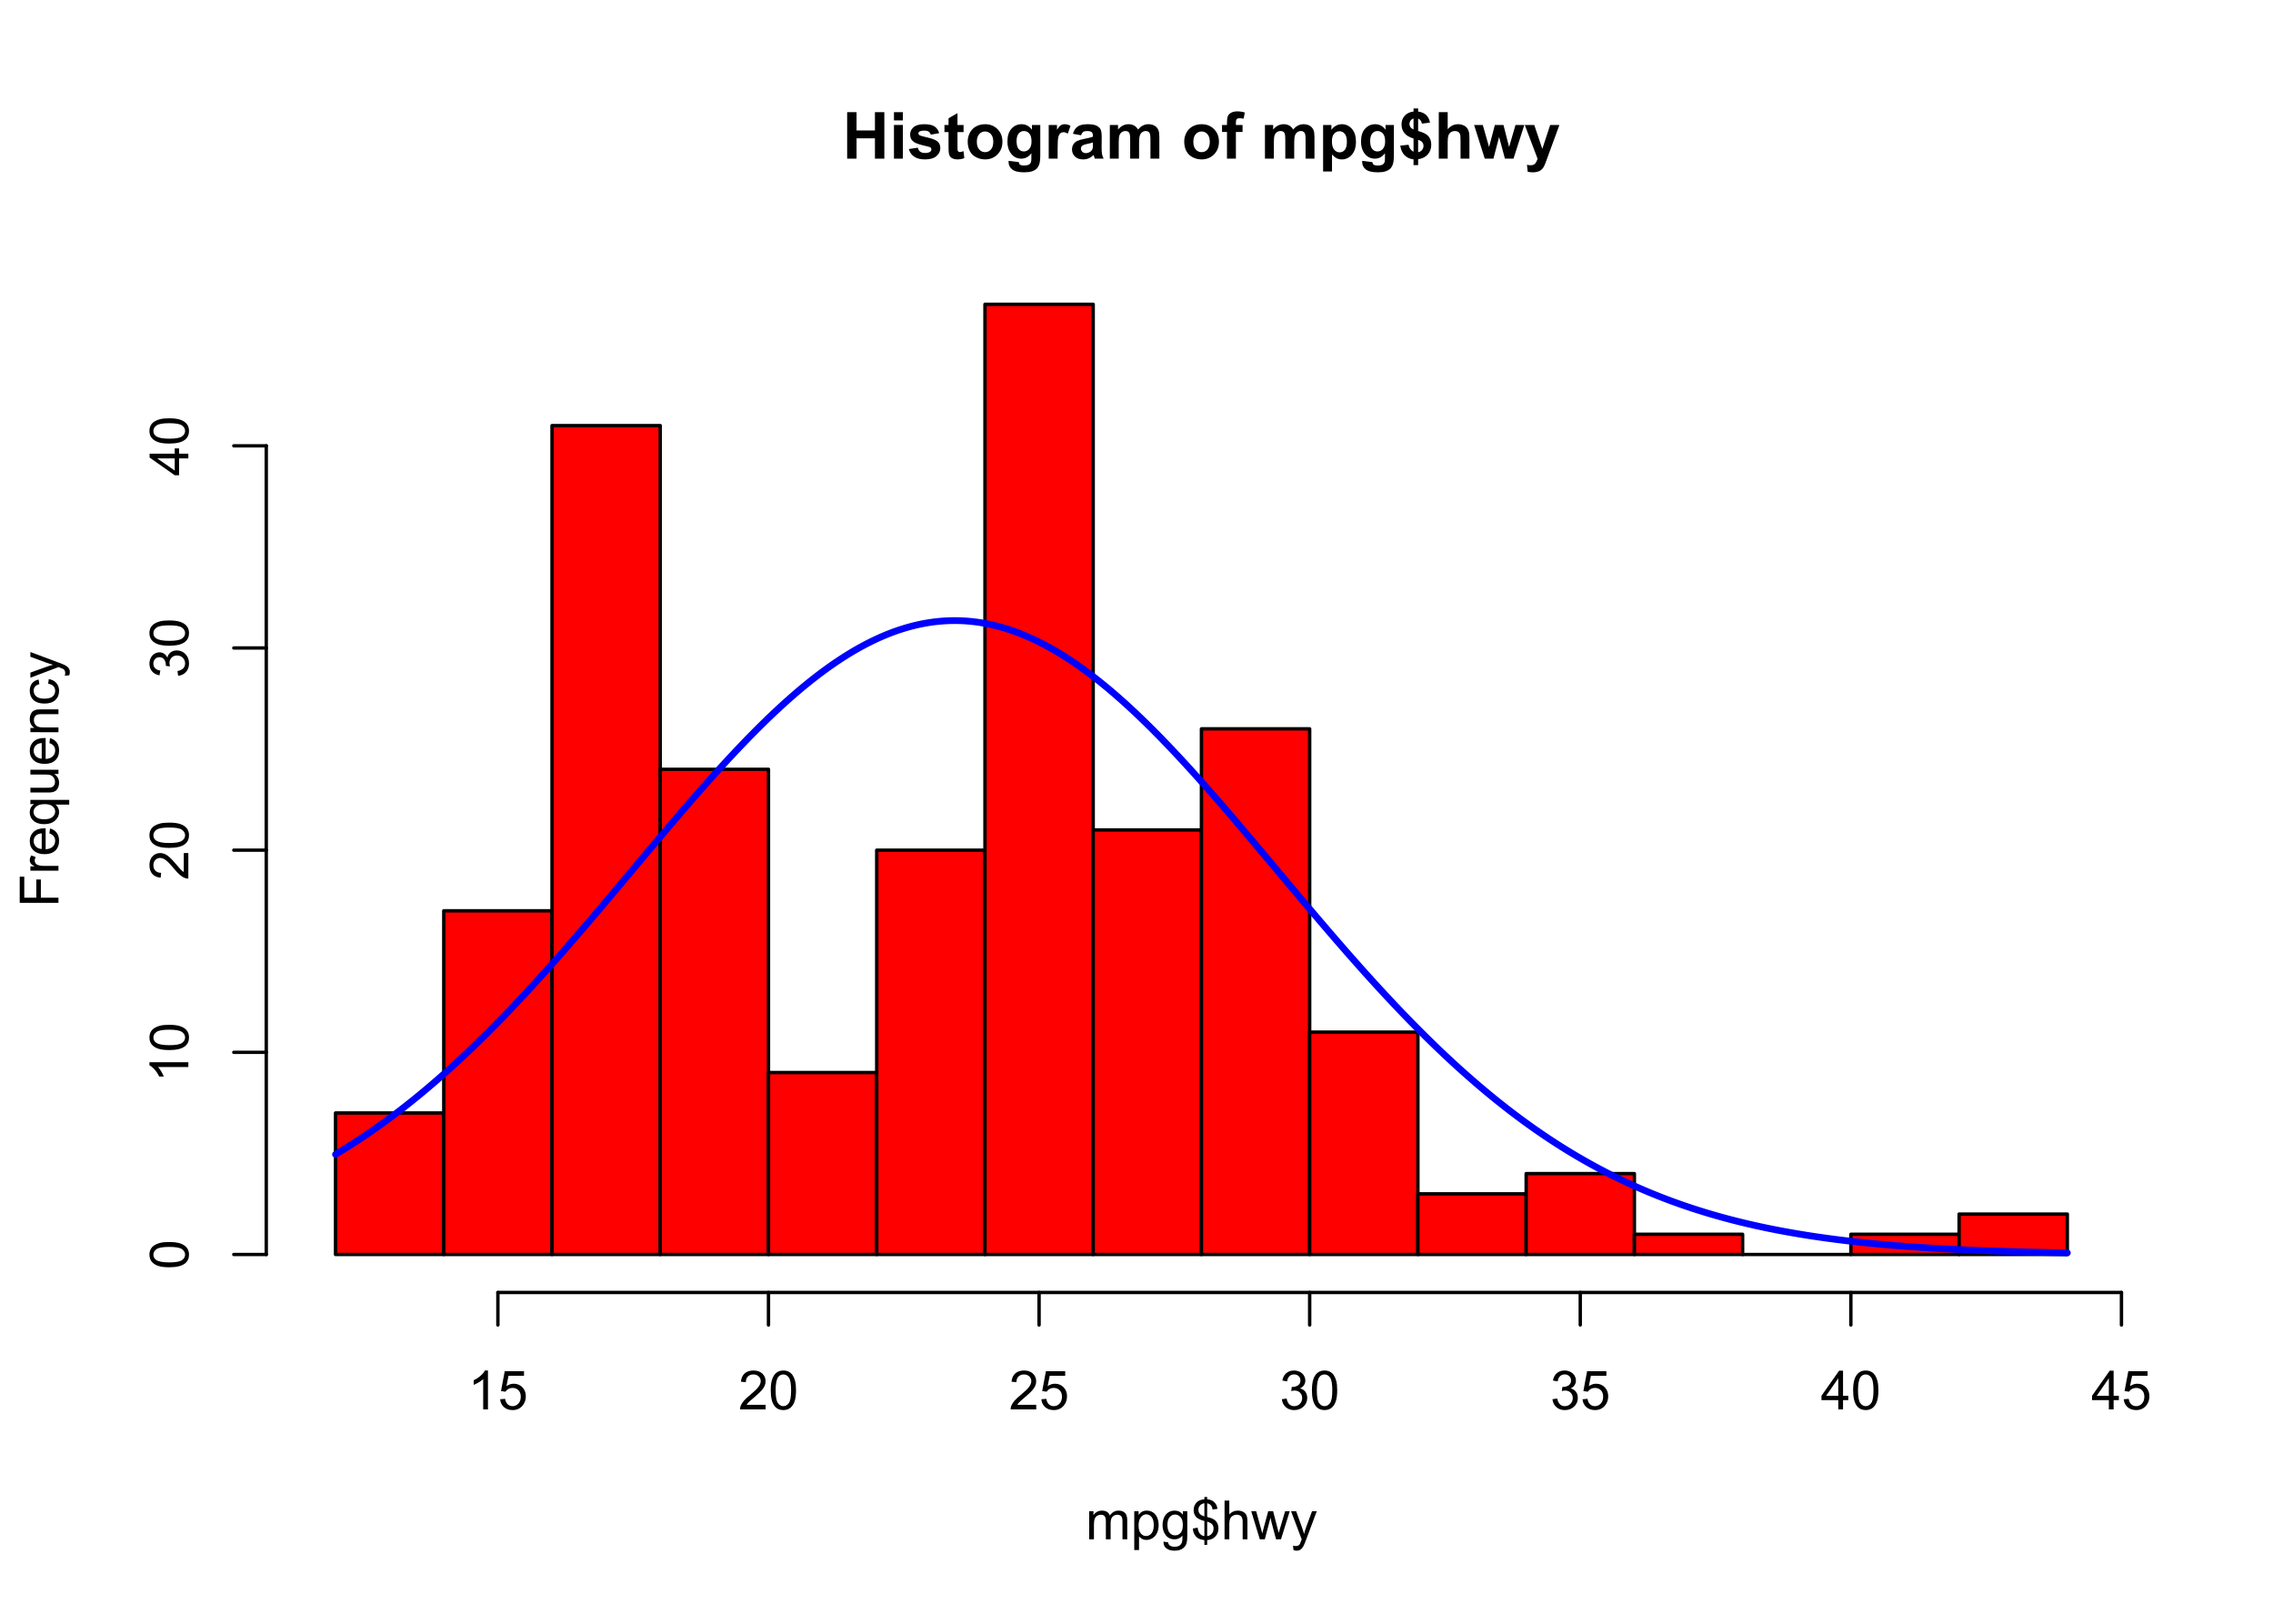 <?xml version="1.0" encoding="UTF-8"?>
<svg xmlns="http://www.w3.org/2000/svg" xmlns:xlink="http://www.w3.org/1999/xlink" width="504" height="360" viewBox="0 0 504 360">
<defs>
<g>
<g id="glyph-0-0">
<path d="M 1.055 0 L 1.055 -10.309 L 3.137 -10.309 L 3.137 -6.25 L 7.215 -6.25 L 7.215 -10.309 L 9.297 -10.309 L 9.297 0 L 7.215 0 L 7.215 -4.508 L 3.137 -4.508 L 3.137 0 Z M 1.055 0 "/>
</g>
<g id="glyph-0-1">
<path d="M 1.035 -8.48 L 1.035 -10.309 L 3.008 -10.309 L 3.008 -8.48 L 1.035 -8.48 M 1.035 0 L 1.035 -7.469 L 3.008 -7.469 L 3.008 0 Z M 1.035 0 "/>
</g>
<g id="glyph-0-2">
<path d="M 0.336 -2.129 L 2.32 -2.434 C 2.406 -2.047 2.574 -1.758 2.832 -1.559 C 3.09 -1.359 3.453 -1.258 3.918 -1.258 C 4.426 -1.258 4.812 -1.352 5.07 -1.539 C 5.242 -1.672 5.328 -1.848 5.328 -2.066 C 5.328 -2.219 5.281 -2.34 5.188 -2.441 C 5.09 -2.535 4.871 -2.621 4.527 -2.699 C 2.934 -3.051 1.926 -3.371 1.496 -3.664 C 0.906 -4.066 0.613 -4.625 0.613 -5.344 C 0.613 -5.992 0.867 -6.535 1.379 -6.977 C 1.891 -7.414 2.68 -7.637 3.754 -7.637 C 4.777 -7.637 5.535 -7.469 6.031 -7.137 C 6.531 -6.805 6.871 -6.312 7.059 -5.66 L 5.195 -5.316 C 5.117 -5.605 4.965 -5.828 4.742 -5.984 C 4.52 -6.137 4.203 -6.215 3.789 -6.215 C 3.27 -6.215 2.898 -6.145 2.672 -5.996 C 2.523 -5.895 2.445 -5.762 2.445 -5.598 C 2.445 -5.457 2.512 -5.336 2.645 -5.238 C 2.82 -5.105 3.438 -4.922 4.488 -4.684 C 5.543 -4.445 6.277 -4.152 6.695 -3.805 C 7.105 -3.453 7.312 -2.961 7.312 -2.336 C 7.312 -1.648 7.027 -1.062 6.453 -0.57 C 5.883 -0.078 5.035 0.168 3.918 0.168 C 2.898 0.168 2.094 -0.039 1.5 -0.449 C 0.91 -0.863 0.52 -1.422 0.336 -2.129 Z M 0.336 -2.129 "/>
</g>
<g id="glyph-0-3">
<path d="M 4.457 -7.469 L 4.457 -5.891 L 3.109 -5.891 L 3.109 -2.883 C 3.109 -2.273 3.121 -1.918 3.145 -1.816 C 3.172 -1.715 3.23 -1.633 3.32 -1.566 C 3.414 -1.504 3.523 -1.469 3.656 -1.469 C 3.84 -1.469 4.105 -1.531 4.449 -1.66 L 4.621 -0.125 C 4.16 0.07 3.641 0.168 3.059 0.168 C 2.703 0.168 2.383 0.109 2.094 -0.012 C 1.809 -0.129 1.598 -0.285 1.465 -0.473 C 1.332 -0.664 1.238 -0.922 1.188 -1.246 C 1.145 -1.473 1.125 -1.938 1.125 -2.637 L 1.125 -5.891 L 0.219 -5.891 L 0.219 -7.469 L 1.125 -7.469 L 1.125 -8.949 L 3.109 -10.105 L 3.109 -7.469 Z M 4.457 -7.469 "/>
</g>
<g id="glyph-0-4">
<path d="M 0.578 -3.84 C 0.578 -4.496 0.738 -5.129 1.062 -5.746 C 1.387 -6.359 1.844 -6.828 2.438 -7.152 C 3.027 -7.473 3.691 -7.637 4.422 -7.637 C 5.551 -7.637 6.477 -7.27 7.199 -6.535 C 7.922 -5.801 8.281 -4.875 8.281 -3.754 C 8.281 -2.625 7.918 -1.688 7.188 -0.945 C 6.461 -0.203 5.543 0.168 4.438 0.168 C 3.754 0.168 3.098 0.016 2.477 -0.297 C 1.855 -0.605 1.387 -1.059 1.062 -1.656 C 0.738 -2.254 0.578 -2.98 0.578 -3.84 M 2.602 -3.734 C 2.602 -2.992 2.777 -2.426 3.129 -2.031 C 3.48 -1.637 3.914 -1.441 4.43 -1.441 C 4.945 -1.441 5.379 -1.637 5.727 -2.031 C 6.074 -2.426 6.25 -2.996 6.25 -3.746 C 6.25 -4.48 6.074 -5.043 5.727 -5.434 C 5.379 -5.828 4.945 -6.027 4.43 -6.027 C 3.914 -6.027 3.48 -5.828 3.129 -5.434 C 2.777 -5.043 2.602 -4.473 2.602 -3.734 Z M 2.602 -3.734 "/>
</g>
<g id="glyph-0-5">
<path d="M 0.852 0.492 L 3.109 0.766 C 3.145 1.027 3.23 1.211 3.367 1.309 C 3.555 1.449 3.852 1.52 4.254 1.52 C 4.77 1.52 5.156 1.441 5.414 1.285 C 5.586 1.184 5.719 1.016 5.809 0.789 C 5.867 0.625 5.898 0.32 5.898 -0.121 L 5.898 -1.211 C 5.309 -0.402 4.562 0 3.664 0 C 2.66 0 1.867 -0.426 1.281 -1.273 C 0.82 -1.941 0.59 -2.777 0.59 -3.777 C 0.59 -5.027 0.891 -5.984 1.492 -6.645 C 2.098 -7.305 2.844 -7.637 3.742 -7.637 C 4.664 -7.637 5.426 -7.23 6.027 -6.418 L 6.027 -7.469 L 7.875 -7.469 L 7.875 -0.766 C 7.875 0.113 7.801 0.773 7.656 1.211 C 7.512 1.645 7.309 1.988 7.047 2.234 C 6.781 2.484 6.434 2.68 5.992 2.82 C 5.555 2.961 5 3.031 4.332 3.031 C 3.066 3.031 2.168 2.812 1.637 2.379 C 1.109 1.945 0.844 1.398 0.844 0.73 C 0.844 0.664 0.848 0.586 0.852 0.492 M 2.617 -3.887 C 2.617 -3.098 2.77 -2.516 3.074 -2.148 C 3.383 -1.781 3.762 -1.598 4.211 -1.598 C 4.695 -1.598 5.102 -1.785 5.434 -2.164 C 5.77 -2.539 5.934 -3.098 5.934 -3.84 C 5.934 -4.613 5.773 -5.188 5.457 -5.562 C 5.137 -5.938 4.734 -6.125 4.246 -6.125 C 3.773 -6.125 3.383 -5.941 3.074 -5.57 C 2.77 -5.203 2.617 -4.645 2.617 -3.887 Z M 2.617 -3.887 "/>
</g>
<g id="glyph-0-6">
<path d="M 2.926 0 L 0.949 0 L 0.949 -7.469 L 2.785 -7.469 L 2.785 -6.406 C 3.098 -6.906 3.379 -7.238 3.633 -7.398 C 3.883 -7.555 4.168 -7.637 4.484 -7.637 C 4.938 -7.637 5.371 -7.512 5.785 -7.262 L 5.176 -5.539 C 4.844 -5.758 4.531 -5.863 4.246 -5.863 C 3.969 -5.863 3.734 -5.789 3.543 -5.637 C 3.352 -5.484 3.199 -5.207 3.09 -4.809 C 2.98 -4.41 2.926 -3.578 2.926 -2.305 Z M 2.926 0 "/>
</g>
<g id="glyph-0-7">
<path d="M 2.512 -5.188 L 0.719 -5.512 C 0.918 -6.234 1.266 -6.77 1.758 -7.117 C 2.25 -7.461 2.98 -7.637 3.953 -7.637 C 4.832 -7.637 5.488 -7.531 5.922 -7.324 C 6.352 -7.113 6.656 -6.848 6.832 -6.527 C 7.008 -6.207 7.094 -5.617 7.094 -4.762 L 7.074 -2.453 C 7.074 -1.797 7.105 -1.312 7.168 -1 C 7.23 -0.691 7.352 -0.355 7.523 0 L 5.57 0 C 5.516 -0.133 5.453 -0.324 5.379 -0.582 C 5.348 -0.699 5.324 -0.777 5.309 -0.816 C 4.973 -0.488 4.609 -0.242 4.227 -0.078 C 3.84 0.086 3.43 0.168 2.996 0.168 C 2.227 0.168 1.621 -0.039 1.176 -0.457 C 0.734 -0.875 0.512 -1.402 0.512 -2.039 C 0.512 -2.461 0.613 -2.836 0.816 -3.168 C 1.016 -3.496 1.301 -3.75 1.664 -3.926 C 2.027 -4.102 2.551 -4.258 3.234 -4.387 C 4.156 -4.562 4.797 -4.723 5.152 -4.871 L 5.152 -5.07 C 5.152 -5.449 5.059 -5.719 4.871 -5.883 C 4.684 -6.043 4.332 -6.125 3.812 -6.125 C 3.461 -6.125 3.184 -6.055 2.988 -5.918 C 2.793 -5.777 2.633 -5.535 2.512 -5.188 M 5.152 -3.586 C 4.902 -3.5 4.5 -3.402 3.953 -3.285 C 3.402 -3.168 3.043 -3.051 2.875 -2.938 C 2.617 -2.758 2.488 -2.523 2.488 -2.242 C 2.488 -1.965 2.594 -1.727 2.797 -1.527 C 3.004 -1.324 3.266 -1.223 3.586 -1.223 C 3.941 -1.223 4.281 -1.34 4.605 -1.574 C 4.844 -1.754 5 -1.973 5.078 -2.23 C 5.129 -2.398 5.152 -2.719 5.152 -3.191 Z M 5.152 -3.586 "/>
</g>
<g id="glyph-0-8">
<path d="M 0.887 -7.469 L 2.707 -7.469 L 2.707 -6.449 C 3.359 -7.238 4.133 -7.637 5.035 -7.637 C 5.512 -7.637 5.926 -7.539 6.277 -7.34 C 6.629 -7.145 6.918 -6.848 7.145 -6.449 C 7.473 -6.848 7.824 -7.145 8.207 -7.34 C 8.586 -7.539 8.992 -7.637 9.422 -7.637 C 9.969 -7.637 10.434 -7.523 10.812 -7.301 C 11.195 -7.078 11.477 -6.754 11.664 -6.32 C 11.801 -6.004 11.867 -5.488 11.867 -4.773 L 11.867 0 L 9.895 0 L 9.895 -4.27 C 9.895 -5.008 9.824 -5.488 9.688 -5.703 C 9.508 -5.984 9.227 -6.125 8.844 -6.125 C 8.57 -6.125 8.309 -6.039 8.066 -5.871 C 7.82 -5.703 7.645 -5.453 7.539 -5.129 C 7.43 -4.805 7.375 -4.289 7.375 -3.586 L 7.375 0 L 5.398 0 L 5.398 -4.094 C 5.398 -4.82 5.363 -5.289 5.293 -5.5 C 5.223 -5.711 5.113 -5.867 4.969 -5.969 C 4.82 -6.074 4.621 -6.125 4.367 -6.125 C 4.062 -6.125 3.789 -6.043 3.543 -5.879 C 3.301 -5.715 3.125 -5.477 3.02 -5.168 C 2.914 -4.859 2.863 -4.344 2.863 -3.629 L 2.863 0 L 0.887 0 Z M 0.887 -7.469 "/>
</g>
<g id="glyph-0-9">
</g>
<g id="glyph-0-10">
<path d="M 0.168 -7.469 L 1.266 -7.469 L 1.266 -8.031 C 1.266 -8.656 1.332 -9.125 1.465 -9.438 C 1.598 -9.746 1.844 -9.996 2.203 -10.191 C 2.562 -10.387 3.016 -10.484 3.566 -10.484 C 4.129 -10.484 4.68 -10.398 5.219 -10.23 L 4.949 -8.852 C 4.637 -8.926 4.332 -8.965 4.043 -8.965 C 3.758 -8.965 3.551 -8.898 3.426 -8.766 C 3.305 -8.633 3.242 -8.375 3.242 -7.996 L 3.242 -7.469 L 4.719 -7.469 L 4.719 -5.914 L 3.242 -5.914 L 3.242 0 L 1.266 0 L 1.266 -5.914 L 0.168 -5.914 Z M 0.168 -7.469 "/>
</g>
<g id="glyph-0-11">
<path d="M 0.977 -7.469 L 2.82 -7.469 L 2.82 -6.371 C 3.059 -6.746 3.383 -7.051 3.789 -7.285 C 4.199 -7.52 4.648 -7.637 5.148 -7.637 C 6.016 -7.637 6.75 -7.297 7.355 -6.617 C 7.961 -5.938 8.262 -4.988 8.262 -3.777 C 8.262 -2.527 7.957 -1.559 7.348 -0.867 C 6.738 -0.176 6 0.168 5.133 0.168 C 4.719 0.168 4.348 0.086 4.012 -0.078 C 3.676 -0.242 3.324 -0.523 2.953 -0.922 L 2.953 2.84 L 0.977 2.84 L 0.977 -7.469 M 2.934 -3.859 C 2.934 -3.02 3.098 -2.402 3.43 -2 C 3.766 -1.598 4.168 -1.398 4.648 -1.398 C 5.105 -1.398 5.488 -1.582 5.793 -1.949 C 6.098 -2.32 6.25 -2.922 6.25 -3.762 C 6.25 -4.543 6.094 -5.125 5.781 -5.504 C 5.465 -5.887 5.078 -6.074 4.613 -6.074 C 4.129 -6.074 3.73 -5.887 3.41 -5.516 C 3.09 -5.145 2.934 -4.59 2.934 -3.859 Z M 2.934 -3.859 "/>
</g>
<g id="glyph-0-12">
<path d="M 3.438 -1.527 L 3.438 -4.473 C 2.52 -4.734 1.844 -5.133 1.418 -5.664 C 0.988 -6.195 0.773 -6.84 0.773 -7.602 C 0.773 -8.371 1.016 -9.016 1.5 -9.539 C 1.984 -10.059 2.633 -10.363 3.438 -10.441 L 3.438 -11.137 L 4.457 -11.137 L 4.457 -10.441 C 5.203 -10.352 5.797 -10.098 6.238 -9.68 C 6.676 -9.258 6.957 -8.699 7.082 -7.996 L 5.301 -7.762 C 5.195 -8.316 4.914 -8.691 4.457 -8.887 L 4.457 -6.137 C 5.582 -5.832 6.348 -5.438 6.758 -4.953 C 7.164 -4.469 7.367 -3.848 7.367 -3.086 C 7.367 -2.238 7.113 -1.523 6.598 -0.941 C 6.086 -0.359 5.371 -0.004 4.457 0.125 L 4.457 1.441 L 3.438 1.441 L 3.438 0.16 C 2.629 0.062 1.969 -0.238 1.461 -0.746 C 0.957 -1.25 0.633 -1.965 0.492 -2.891 L 2.328 -3.086 C 2.402 -2.711 2.543 -2.387 2.75 -2.117 C 2.957 -1.844 3.184 -1.648 3.438 -1.527 M 3.438 -8.91 C 3.16 -8.816 2.941 -8.656 2.777 -8.43 C 2.613 -8.207 2.531 -7.957 2.531 -7.684 C 2.531 -7.438 2.605 -7.207 2.758 -6.992 C 2.906 -6.777 3.133 -6.605 3.438 -6.477 L 3.438 -8.91 M 4.457 -1.426 C 4.809 -1.492 5.094 -1.656 5.316 -1.914 C 5.535 -2.176 5.645 -2.48 5.645 -2.832 C 5.645 -3.148 5.555 -3.418 5.367 -3.645 C 5.184 -3.871 4.879 -4.047 4.457 -4.168 Z M 4.457 -1.426 "/>
</g>
<g id="glyph-0-13">
<path d="M 3.004 -10.309 L 3.004 -6.52 C 3.641 -7.262 4.402 -7.637 5.289 -7.637 C 5.742 -7.637 6.152 -7.551 6.52 -7.383 C 6.883 -7.215 7.16 -7 7.344 -6.734 C 7.527 -6.473 7.656 -6.184 7.723 -5.863 C 7.793 -5.547 7.824 -5.051 7.824 -4.379 L 7.824 0 L 5.852 0 L 5.852 -3.945 C 5.852 -4.727 5.812 -5.223 5.738 -5.434 C 5.664 -5.645 5.531 -5.812 5.34 -5.938 C 5.148 -6.062 4.914 -6.125 4.625 -6.125 C 4.297 -6.125 4.004 -6.043 3.746 -5.887 C 3.488 -5.727 3.301 -5.484 3.18 -5.164 C 3.062 -4.844 3.004 -4.367 3.004 -3.742 L 3.004 0 L 1.027 0 L 1.027 -10.309 Z M 3.004 -10.309 "/>
</g>
<g id="glyph-0-14">
<path d="M 2.426 0 L 0.062 -7.469 L 1.984 -7.469 L 3.383 -2.574 L 4.668 -7.469 L 6.574 -7.469 L 7.82 -2.574 L 9.246 -7.469 L 11.195 -7.469 L 8.797 0 L 6.898 0 L 5.609 -4.801 L 4.344 0 Z M 2.426 0 "/>
</g>
<g id="glyph-0-15">
<path d="M 0.098 -7.469 L 2.199 -7.469 L 3.988 -2.164 L 5.73 -7.469 L 7.777 -7.469 L 5.141 -0.281 L 4.668 1.02 C 4.496 1.457 4.328 1.789 4.172 2.02 C 4.016 2.246 3.836 2.434 3.633 2.578 C 3.426 2.719 3.176 2.832 2.879 2.91 C 2.582 2.992 2.246 3.031 1.871 3.031 C 1.492 3.031 1.117 2.992 0.754 2.91 L 0.578 1.363 C 0.887 1.426 1.164 1.457 1.414 1.457 C 1.871 1.457 2.211 1.32 2.434 1.051 C 2.652 0.781 2.82 0.438 2.938 0.02 Z M 0.098 -7.469 "/>
</g>
<g id="glyph-1-0">
<path d="M 0.789 0 L 0.789 -6.223 L 1.734 -6.223 L 1.734 -5.352 C 1.93 -5.656 2.188 -5.898 2.516 -6.086 C 2.836 -6.27 3.207 -6.363 3.621 -6.363 C 4.082 -6.363 4.461 -6.266 4.754 -6.078 C 5.051 -5.883 5.258 -5.617 5.379 -5.273 C 5.871 -6 6.512 -6.363 7.301 -6.363 C 7.918 -6.363 8.391 -6.191 8.727 -5.852 C 9.055 -5.508 9.223 -4.98 9.223 -4.273 L 9.223 0 L 8.172 0 L 8.172 -3.922 C 8.172 -4.34 8.141 -4.645 8.07 -4.832 C 8.004 -5.016 7.879 -5.164 7.699 -5.281 C 7.52 -5.391 7.309 -5.449 7.066 -5.449 C 6.629 -5.449 6.266 -5.305 5.977 -5.012 C 5.688 -4.723 5.543 -4.254 5.543 -3.617 L 5.543 0 L 4.488 0 L 4.488 -4.043 C 4.488 -4.512 4.402 -4.863 4.23 -5.098 C 4.059 -5.332 3.777 -5.449 3.387 -5.449 C 3.09 -5.449 2.816 -5.371 2.562 -5.215 C 2.312 -5.059 2.129 -4.828 2.016 -4.531 C 1.902 -4.227 1.844 -3.793 1.844 -3.227 L 1.844 0 Z M 0.789 0 "/>
</g>
<g id="glyph-1-1">
<path d="M 0.789 2.383 L 0.789 -6.223 L 1.75 -6.223 L 1.75 -5.414 C 1.977 -5.73 2.234 -5.969 2.52 -6.125 C 2.805 -6.285 3.148 -6.363 3.555 -6.363 C 4.086 -6.363 4.555 -6.227 4.961 -5.953 C 5.367 -5.68 5.676 -5.293 5.883 -4.797 C 6.09 -4.297 6.195 -3.75 6.195 -3.156 C 6.195 -2.52 6.078 -1.949 5.852 -1.438 C 5.621 -0.93 5.289 -0.539 4.855 -0.266 C 4.418 0.004 3.961 0.141 3.48 0.141 C 3.129 0.141 2.812 0.066 2.535 -0.082 C 2.254 -0.23 2.023 -0.418 1.844 -0.645 L 1.844 2.383 L 0.789 2.383 M 1.746 -3.078 C 1.746 -2.273 1.906 -1.684 2.234 -1.301 C 2.555 -0.918 2.949 -0.727 3.41 -0.727 C 3.879 -0.727 4.281 -0.926 4.613 -1.32 C 4.949 -1.719 5.113 -2.332 5.117 -3.164 C 5.113 -3.957 4.953 -4.551 4.625 -4.945 C 4.301 -5.34 3.91 -5.535 3.457 -5.539 C 3.008 -5.535 2.609 -5.328 2.266 -4.906 C 1.918 -4.488 1.746 -3.875 1.746 -3.078 Z M 1.746 -3.078 "/>
</g>
<g id="glyph-1-2">
<path d="M 0.598 0.516 L 1.625 0.668 C 1.664 0.984 1.785 1.215 1.98 1.359 C 2.242 1.555 2.598 1.652 3.055 1.652 C 3.539 1.652 3.918 1.555 4.184 1.359 C 4.449 1.164 4.629 0.891 4.723 0.539 C 4.777 0.324 4.801 -0.129 4.797 -0.812 C 4.336 -0.273 3.762 0 3.078 0 C 2.219 0 1.559 -0.309 1.09 -0.926 C 0.621 -1.543 0.387 -2.281 0.387 -3.148 C 0.387 -3.738 0.492 -4.289 0.711 -4.789 C 0.922 -5.293 1.234 -5.68 1.645 -5.953 C 2.051 -6.227 2.531 -6.363 3.082 -6.363 C 3.816 -6.363 4.422 -6.066 4.898 -5.473 L 4.898 -6.223 L 5.871 -6.223 L 5.871 -0.844 C 5.871 0.125 5.773 0.812 5.574 1.215 C 5.379 1.621 5.066 1.938 4.637 2.172 C 4.211 2.406 3.684 2.523 3.059 2.523 C 2.316 2.523 1.719 2.359 1.258 2.023 C 0.805 1.691 0.582 1.188 0.598 0.516 M 1.469 -3.223 C 1.469 -2.406 1.633 -1.812 1.957 -1.438 C 2.281 -1.062 2.688 -0.875 3.176 -0.875 C 3.66 -0.875 4.066 -1.059 4.395 -1.434 C 4.723 -1.805 4.887 -2.391 4.887 -3.188 C 4.887 -3.949 4.719 -4.523 4.379 -4.91 C 4.043 -5.297 3.633 -5.492 3.156 -5.492 C 2.688 -5.492 2.289 -5.301 1.961 -4.918 C 1.633 -4.539 1.469 -3.973 1.469 -3.223 Z M 1.469 -3.223 "/>
</g>
<g id="glyph-1-3">
<path d="M 2.988 1.234 L 2.988 0.18 C 2.461 0.117 2.031 -0.004 1.703 -0.172 C 1.371 -0.344 1.086 -0.617 0.848 -0.996 C 0.605 -1.375 0.465 -1.836 0.43 -2.383 L 1.488 -2.586 C 1.57 -2.016 1.715 -1.602 1.922 -1.336 C 2.219 -0.961 2.574 -0.75 2.988 -0.711 L 2.988 -4.066 C 2.555 -4.148 2.109 -4.316 1.656 -4.57 C 1.32 -4.758 1.062 -5.016 0.883 -5.352 C 0.699 -5.68 0.609 -6.059 0.609 -6.48 C 0.609 -7.23 0.875 -7.836 1.406 -8.305 C 1.762 -8.613 2.289 -8.805 2.988 -8.875 L 2.988 -9.383 L 3.609 -9.383 L 3.609 -8.875 C 4.223 -8.82 4.707 -8.637 5.07 -8.336 C 5.527 -7.953 5.805 -7.43 5.898 -6.762 L 4.812 -6.598 C 4.746 -7.012 4.617 -7.328 4.422 -7.551 C 4.223 -7.77 3.953 -7.914 3.609 -7.984 L 3.609 -4.945 C 4.141 -4.812 4.492 -4.707 4.664 -4.633 C 4.992 -4.488 5.258 -4.312 5.469 -4.109 C 5.672 -3.898 5.832 -3.652 5.945 -3.367 C 6.055 -3.082 6.109 -2.773 6.109 -2.445 C 6.109 -1.711 5.879 -1.102 5.414 -0.617 C 4.949 -0.129 4.348 0.133 3.609 0.172 L 3.609 1.234 L 2.988 1.234 M 2.988 -8 C 2.578 -7.934 2.254 -7.77 2.02 -7.508 C 1.781 -7.238 1.664 -6.926 1.664 -6.562 C 1.664 -6.203 1.766 -5.902 1.965 -5.66 C 2.168 -5.418 2.508 -5.223 2.988 -5.078 L 2.988 -8 M 3.609 -0.711 C 4.02 -0.758 4.359 -0.938 4.625 -1.242 C 4.895 -1.547 5.027 -1.922 5.027 -2.375 C 5.027 -2.754 4.934 -3.062 4.742 -3.297 C 4.555 -3.527 4.176 -3.734 3.609 -3.922 Z M 3.609 -0.711 "/>
</g>
<g id="glyph-1-4">
<path d="M 0.789 0 L 0.789 -8.59 L 1.844 -8.59 L 1.844 -5.508 C 2.336 -6.078 2.957 -6.363 3.711 -6.363 C 4.168 -6.363 4.57 -6.273 4.91 -6.09 C 5.25 -5.91 5.492 -5.656 5.641 -5.336 C 5.785 -5.016 5.859 -4.555 5.859 -3.945 L 5.859 0 L 4.805 0 L 4.805 -3.945 C 4.805 -4.469 4.691 -4.855 4.461 -5.094 C 4.234 -5.336 3.91 -5.453 3.492 -5.453 C 3.18 -5.453 2.887 -5.375 2.609 -5.211 C 2.336 -5.051 2.141 -4.828 2.023 -4.555 C 1.906 -4.273 1.844 -3.891 1.844 -3.406 L 1.844 0 Z M 0.789 0 "/>
</g>
<g id="glyph-1-5">
<path d="M 1.938 0 L 0.035 -6.223 L 1.125 -6.223 L 2.117 -2.633 L 2.484 -1.297 C 2.5 -1.359 2.609 -1.789 2.805 -2.578 L 3.797 -6.223 L 4.883 -6.223 L 5.812 -2.613 L 6.125 -1.422 L 6.48 -2.625 L 7.547 -6.223 L 8.57 -6.223 L 6.625 0 L 5.531 0 L 4.539 -3.727 L 4.301 -4.789 L 3.039 0 Z M 1.938 0 "/>
</g>
<g id="glyph-1-6">
<path d="M 0.742 2.398 L 0.625 1.406 C 0.855 1.469 1.059 1.5 1.23 1.5 C 1.465 1.5 1.652 1.461 1.793 1.383 C 1.934 1.305 2.047 1.195 2.141 1.055 C 2.203 0.949 2.312 0.688 2.461 0.27 C 2.48 0.211 2.512 0.125 2.555 0.012 L 0.195 -6.223 L 1.328 -6.223 L 2.625 -2.617 C 2.793 -2.164 2.941 -1.68 3.078 -1.18 C 3.195 -1.66 3.34 -2.133 3.508 -2.594 L 4.84 -6.223 L 5.895 -6.223 L 3.527 0.105 C 3.273 0.789 3.078 1.258 2.938 1.516 C 2.746 1.863 2.531 2.121 2.289 2.281 C 2.047 2.445 1.758 2.523 1.422 2.523 C 1.219 2.523 0.992 2.48 0.742 2.398 Z M 0.742 2.398 "/>
</g>
<g id="glyph-1-7">
<path d="M 4.469 0 L 3.414 0 L 3.414 -6.719 C 3.16 -6.477 2.828 -6.234 2.418 -5.992 C 2.004 -5.75 1.633 -5.57 1.305 -5.449 L 1.305 -6.469 C 1.895 -6.746 2.41 -7.082 2.852 -7.477 C 3.293 -7.871 3.605 -8.254 3.789 -8.625 L 4.469 -8.625 Z M 4.469 0 "/>
</g>
<g id="glyph-1-8">
<path d="M 0.5 -2.25 L 1.605 -2.344 C 1.688 -1.805 1.879 -1.398 2.176 -1.129 C 2.477 -0.855 2.836 -0.719 3.258 -0.719 C 3.766 -0.719 4.195 -0.91 4.547 -1.297 C 4.898 -1.676 5.074 -2.188 5.074 -2.82 C 5.074 -3.418 4.906 -3.895 4.566 -4.242 C 4.23 -4.59 3.785 -4.762 3.242 -4.766 C 2.898 -4.762 2.594 -4.688 2.32 -4.531 C 2.047 -4.379 1.832 -4.18 1.676 -3.93 L 0.688 -4.062 L 1.516 -8.473 L 5.789 -8.473 L 5.789 -7.465 L 2.359 -7.465 L 1.898 -5.156 C 2.414 -5.516 2.953 -5.695 3.523 -5.695 C 4.273 -5.695 4.906 -5.434 5.422 -4.914 C 5.938 -4.395 6.195 -3.727 6.195 -2.914 C 6.195 -2.133 5.965 -1.461 5.516 -0.898 C 4.961 -0.203 4.211 0.148 3.258 0.148 C 2.477 0.148 1.84 -0.074 1.344 -0.508 C 0.852 -0.945 0.57 -1.527 0.5 -2.25 Z M 0.5 -2.25 "/>
</g>
<g id="glyph-1-9">
<path d="M 6.039 -1.016 L 6.039 0 L 0.363 0 C 0.355 -0.254 0.395 -0.5 0.484 -0.734 C 0.629 -1.117 0.863 -1.5 1.18 -1.875 C 1.5 -2.25 1.957 -2.684 2.562 -3.176 C 3.492 -3.941 4.125 -4.547 4.453 -4.996 C 4.781 -5.441 4.945 -5.867 4.945 -6.266 C 4.945 -6.68 4.797 -7.035 4.496 -7.32 C 4.199 -7.609 3.809 -7.75 3.328 -7.75 C 2.82 -7.75 2.414 -7.602 2.109 -7.297 C 1.805 -6.992 1.648 -6.57 1.648 -6.031 L 0.562 -6.141 C 0.637 -6.949 0.918 -7.566 1.398 -7.988 C 1.883 -8.414 2.535 -8.625 3.352 -8.625 C 4.176 -8.625 4.828 -8.398 5.309 -7.938 C 5.789 -7.484 6.031 -6.914 6.031 -6.242 C 6.031 -5.895 5.957 -5.559 5.82 -5.227 C 5.676 -4.895 5.445 -4.543 5.117 -4.18 C 4.793 -3.809 4.25 -3.305 3.492 -2.664 C 2.859 -2.133 2.453 -1.773 2.273 -1.586 C 2.094 -1.395 1.945 -1.203 1.828 -1.016 Z M 6.039 -1.016 "/>
</g>
<g id="glyph-1-10">
<path d="M 0.5 -4.234 C 0.5 -5.25 0.602 -6.07 0.812 -6.688 C 1.02 -7.309 1.332 -7.785 1.742 -8.121 C 2.156 -8.457 2.672 -8.625 3.297 -8.625 C 3.758 -8.625 4.164 -8.531 4.512 -8.348 C 4.859 -8.16 5.145 -7.895 5.375 -7.543 C 5.598 -7.195 5.777 -6.77 5.906 -6.266 C 6.035 -5.766 6.102 -5.086 6.102 -4.234 C 6.102 -3.227 5.996 -2.414 5.789 -1.797 C 5.582 -1.176 5.273 -0.699 4.859 -0.359 C 4.449 -0.023 3.926 0.148 3.297 0.148 C 2.469 0.148 1.82 -0.152 1.348 -0.742 C 0.781 -1.461 0.5 -2.621 0.5 -4.234 M 1.582 -4.234 C 1.582 -2.824 1.746 -1.887 2.078 -1.422 C 2.406 -0.953 2.812 -0.719 3.297 -0.719 C 3.781 -0.719 4.191 -0.953 4.52 -1.422 C 4.852 -1.891 5.016 -2.828 5.016 -4.234 C 5.016 -5.648 4.852 -6.59 4.52 -7.055 C 4.191 -7.52 3.781 -7.75 3.289 -7.75 C 2.801 -7.75 2.414 -7.547 2.125 -7.137 C 1.766 -6.613 1.582 -5.645 1.582 -4.234 Z M 1.582 -4.234 "/>
</g>
<g id="glyph-1-11">
<path d="M 0.504 -2.266 L 1.559 -2.406 C 1.68 -1.812 1.887 -1.379 2.176 -1.117 C 2.469 -0.852 2.82 -0.719 3.242 -0.719 C 3.734 -0.719 4.156 -0.891 4.496 -1.234 C 4.84 -1.578 5.008 -2.004 5.008 -2.516 C 5.008 -2.996 4.852 -3.398 4.535 -3.711 C 4.219 -4.027 3.816 -4.184 3.328 -4.184 C 3.129 -4.184 2.879 -4.145 2.586 -4.066 L 2.703 -4.992 C 2.773 -4.984 2.828 -4.98 2.871 -4.98 C 3.32 -4.98 3.723 -5.098 4.086 -5.332 C 4.441 -5.566 4.621 -5.926 4.625 -6.414 C 4.621 -6.805 4.492 -7.121 4.23 -7.375 C 3.969 -7.629 3.629 -7.758 3.219 -7.758 C 2.805 -7.758 2.465 -7.629 2.191 -7.371 C 1.918 -7.113 1.742 -6.727 1.664 -6.211 L 0.609 -6.398 C 0.738 -7.105 1.031 -7.652 1.488 -8.043 C 1.945 -8.43 2.516 -8.625 3.195 -8.625 C 3.664 -8.625 4.094 -8.523 4.488 -8.324 C 4.883 -8.121 5.184 -7.848 5.395 -7.5 C 5.602 -7.152 5.707 -6.781 5.707 -6.391 C 5.707 -6.02 5.609 -5.684 5.406 -5.379 C 5.211 -5.074 4.914 -4.832 4.523 -4.652 C 5.031 -4.535 5.426 -4.293 5.707 -3.922 C 5.988 -3.555 6.129 -3.09 6.129 -2.539 C 6.129 -1.789 5.855 -1.152 5.309 -0.629 C 4.762 -0.109 4.07 0.152 3.234 0.152 C 2.48 0.152 1.855 -0.074 1.355 -0.523 C 0.859 -0.969 0.574 -1.555 0.504 -2.266 Z M 0.504 -2.266 "/>
</g>
<g id="glyph-1-12">
<path d="M 3.879 0 L 3.879 -2.055 L 0.152 -2.055 L 0.152 -3.023 L 4.07 -8.59 L 4.934 -8.59 L 4.934 -3.023 L 6.094 -3.023 L 6.094 -2.055 L 4.934 -2.055 L 4.934 0 L 3.879 0 M 3.879 -3.023 L 3.879 -6.898 L 1.188 -3.023 Z M 3.879 -3.023 "/>
</g>
<g id="glyph-2-0">
<path d="M 0 -0.984 L -8.59 -0.984 L -8.59 -6.781 L -7.578 -6.781 L -7.578 -2.121 L -4.914 -2.121 L -4.914 -6.152 L -3.902 -6.152 L -3.902 -2.121 L 0 -2.121 Z M 0 -0.984 "/>
</g>
<g id="glyph-2-1">
<path d="M 0 -0.781 L -6.223 -0.781 L -6.223 -1.73 L -5.281 -1.73 C -5.719 -1.969 -6.012 -2.195 -6.152 -2.398 C -6.293 -2.605 -6.363 -2.828 -6.363 -3.078 C -6.363 -3.43 -6.25 -3.793 -6.023 -4.16 L -5.047 -3.797 C -5.195 -3.539 -5.273 -3.281 -5.273 -3.023 C -5.273 -2.793 -5.203 -2.586 -5.066 -2.402 C -4.926 -2.219 -4.734 -2.086 -4.488 -2.012 C -4.113 -1.895 -3.703 -1.836 -3.258 -1.836 L 0 -1.836 Z M 0 -0.781 "/>
</g>
<g id="glyph-2-2">
<path d="M -2.004 -5.051 L -1.867 -6.141 C -1.23 -5.969 -0.738 -5.648 -0.387 -5.188 C -0.035 -4.719 0.141 -4.125 0.141 -3.406 C 0.141 -2.492 -0.141 -1.773 -0.699 -1.238 C -1.262 -0.707 -2.047 -0.441 -3.059 -0.441 C -4.105 -0.441 -4.918 -0.711 -5.496 -1.25 C -6.074 -1.789 -6.363 -2.484 -6.363 -3.348 C -6.363 -4.18 -6.078 -4.859 -5.516 -5.383 C -4.945 -5.914 -4.148 -6.176 -3.121 -6.176 C -3.059 -6.176 -2.965 -6.172 -2.84 -6.172 L -2.844 -1.531 C -2.156 -1.566 -1.633 -1.762 -1.27 -2.109 C -0.906 -2.457 -0.727 -2.891 -0.727 -3.41 C -0.727 -3.797 -0.828 -4.125 -1.031 -4.398 C -1.234 -4.672 -1.559 -4.891 -2.004 -5.051 M -3.711 -1.59 L -3.707 -5.062 C -4.23 -5.016 -4.625 -4.883 -4.887 -4.664 C -5.293 -4.328 -5.496 -3.891 -5.496 -3.359 C -5.496 -2.871 -5.332 -2.465 -5.008 -2.137 C -4.684 -1.805 -4.25 -1.625 -3.711 -1.59 Z M -3.711 -1.59 "/>
</g>
<g id="glyph-2-3">
<path d="M 2.387 -4.758 L -0.66 -4.758 C -0.43 -4.594 -0.238 -4.363 -0.086 -4.07 C 0.062 -3.773 0.141 -3.461 0.141 -3.129 C 0.141 -2.391 -0.156 -1.754 -0.742 -1.223 C -1.332 -0.688 -2.145 -0.422 -3.172 -0.422 C -3.793 -0.422 -4.355 -0.531 -4.852 -0.746 C -5.348 -0.965 -5.723 -1.277 -5.98 -1.691 C -6.234 -2.102 -6.363 -2.555 -6.363 -3.047 C -6.363 -3.816 -6.039 -4.422 -5.391 -4.863 L -6.223 -4.863 L -6.223 -5.812 L 2.387 -5.812 L 2.387 -4.758 M -3.129 -1.508 C -2.328 -1.508 -1.727 -1.672 -1.328 -2.008 C -0.926 -2.344 -0.727 -2.746 -0.727 -3.219 C -0.727 -3.664 -0.918 -4.051 -1.297 -4.375 C -1.68 -4.699 -2.258 -4.863 -3.035 -4.863 C -3.863 -4.863 -4.484 -4.691 -4.906 -4.352 C -5.32 -4.008 -5.531 -3.605 -5.531 -3.148 C -5.531 -2.688 -5.336 -2.301 -4.949 -1.984 C -4.559 -1.664 -3.953 -1.508 -3.129 -1.508 Z M -3.129 -1.508 "/>
</g>
<g id="glyph-2-4">
<path d="M 0 -4.867 L -0.914 -4.867 C -0.211 -4.383 0.141 -3.727 0.141 -2.895 C 0.141 -2.527 0.07 -2.184 -0.07 -1.867 C -0.211 -1.547 -0.387 -1.312 -0.602 -1.156 C -0.812 -1.004 -1.074 -0.895 -1.383 -0.832 C -1.59 -0.789 -1.918 -0.77 -2.367 -0.77 L -6.223 -0.77 L -6.223 -1.824 L -2.773 -1.824 C -2.219 -1.824 -1.848 -1.844 -1.656 -1.887 C -1.379 -1.953 -1.164 -2.094 -1.004 -2.309 C -0.848 -2.523 -0.766 -2.789 -0.766 -3.105 C -0.766 -3.422 -0.848 -3.719 -1.012 -3.996 C -1.172 -4.273 -1.395 -4.469 -1.672 -4.586 C -1.953 -4.699 -2.355 -4.758 -2.887 -4.758 L -6.223 -4.758 L -6.223 -5.812 L 0 -5.812 Z M 0 -4.867 "/>
</g>
<g id="glyph-2-5">
<path d="M 0 -0.789 L -6.223 -0.793 L -6.223 -1.742 L -5.336 -1.742 C -6.02 -2.195 -6.363 -2.855 -6.363 -3.723 C -6.363 -4.094 -6.297 -4.441 -6.16 -4.754 C -6.027 -5.07 -5.848 -5.305 -5.633 -5.461 C -5.41 -5.617 -5.152 -5.727 -4.852 -5.789 C -4.656 -5.828 -4.312 -5.848 -3.824 -5.848 L 0 -5.848 L 0 -4.793 L -3.785 -4.793 C -4.215 -4.793 -4.535 -4.75 -4.75 -4.672 C -4.961 -4.586 -5.133 -4.441 -5.258 -4.234 C -5.387 -4.023 -5.449 -3.781 -5.449 -3.5 C -5.449 -3.047 -5.305 -2.66 -5.023 -2.336 C -4.734 -2.008 -4.195 -1.848 -3.398 -1.848 L 0 -1.844 Z M 0 -0.789 "/>
</g>
<g id="glyph-2-6">
<path d="M -2.277 -4.852 L -2.145 -5.891 C -1.43 -5.773 -0.871 -5.484 -0.465 -5.02 C -0.062 -4.551 0.141 -3.977 0.141 -3.297 C 0.141 -2.445 -0.137 -1.762 -0.695 -1.246 C -1.25 -0.727 -2.047 -0.469 -3.086 -0.469 C -3.758 -0.469 -4.348 -0.582 -4.852 -0.805 C -5.355 -1.027 -5.734 -1.363 -5.984 -1.82 C -6.238 -2.273 -6.363 -2.77 -6.363 -3.305 C -6.363 -3.98 -6.191 -4.531 -5.852 -4.961 C -5.508 -5.391 -5.023 -5.668 -4.395 -5.789 L -4.234 -4.766 C -4.652 -4.664 -4.969 -4.492 -5.18 -4.246 C -5.391 -3.996 -5.496 -3.699 -5.496 -3.348 C -5.496 -2.812 -5.305 -2.383 -4.926 -2.051 C -4.543 -1.719 -3.941 -1.555 -3.117 -1.555 C -2.281 -1.555 -1.672 -1.711 -1.293 -2.031 C -0.918 -2.352 -0.727 -2.77 -0.727 -3.289 C -0.727 -3.699 -0.852 -4.047 -1.105 -4.324 C -1.359 -4.602 -1.75 -4.777 -2.277 -4.852 Z M -2.277 -4.852 "/>
</g>
<g id="glyph-2-7">
<path d="M 2.398 -0.742 L 1.406 -0.625 C 1.469 -0.855 1.5 -1.059 1.5 -1.23 C 1.5 -1.465 1.461 -1.652 1.383 -1.793 C 1.305 -1.934 1.195 -2.047 1.055 -2.141 C 0.949 -2.203 0.688 -2.312 0.27 -2.461 C 0.211 -2.48 0.125 -2.512 0.012 -2.555 L -6.223 -0.195 L -6.223 -1.332 L -2.617 -2.625 C -2.164 -2.793 -1.68 -2.941 -1.176 -3.078 C -1.66 -3.195 -2.133 -3.34 -2.594 -3.508 L -6.223 -4.84 L -6.223 -5.895 L 0.105 -3.527 C 0.789 -3.273 1.262 -3.078 1.52 -2.938 C 1.863 -2.746 2.121 -2.531 2.281 -2.289 C 2.445 -2.047 2.523 -1.758 2.523 -1.422 C 2.523 -1.219 2.48 -0.992 2.398 -0.742 Z M 2.398 -0.742 "/>
</g>
<g id="glyph-2-8">
<path d="M -4.234 -0.5 C -5.25 -0.5 -6.07 -0.602 -6.688 -0.812 C -7.309 -1.02 -7.785 -1.332 -8.121 -1.742 C -8.457 -2.156 -8.625 -2.672 -8.625 -3.301 C -8.625 -3.758 -8.531 -4.164 -8.348 -4.512 C -8.16 -4.859 -7.895 -5.145 -7.543 -5.375 C -7.195 -5.598 -6.77 -5.777 -6.266 -5.906 C -5.766 -6.035 -5.086 -6.102 -4.234 -6.102 C -3.227 -6.102 -2.414 -5.996 -1.797 -5.789 C -1.176 -5.582 -0.699 -5.273 -0.359 -4.859 C -0.023 -4.449 0.148 -3.926 0.148 -3.297 C 0.148 -2.469 -0.152 -1.82 -0.742 -1.348 C -1.461 -0.781 -2.621 -0.5 -4.234 -0.5 M -4.234 -1.582 C -2.824 -1.582 -1.887 -1.746 -1.422 -2.078 C -0.953 -2.406 -0.719 -2.812 -0.719 -3.297 C -0.719 -3.781 -0.953 -4.191 -1.422 -4.52 C -1.891 -4.852 -2.828 -5.016 -4.234 -5.016 C -5.648 -5.016 -6.59 -4.852 -7.055 -4.52 C -7.52 -4.191 -7.75 -3.781 -7.75 -3.289 C -7.75 -2.801 -7.547 -2.414 -7.137 -2.129 C -6.613 -1.766 -5.645 -1.582 -4.234 -1.582 Z M -4.234 -1.582 "/>
</g>
<g id="glyph-2-9">
<path d="M 0 -4.469 L 0 -3.414 L -6.719 -3.418 C -6.477 -3.16 -6.234 -2.828 -5.992 -2.418 C -5.75 -2.004 -5.57 -1.637 -5.449 -1.309 L -6.469 -1.309 C -6.746 -1.895 -7.082 -2.41 -7.477 -2.855 C -7.871 -3.293 -8.254 -3.605 -8.625 -3.793 L -8.625 -4.473 Z M 0 -4.469 "/>
</g>
<g id="glyph-2-10">
<path d="M -1.012 -6.039 L 0 -6.039 L 0 -0.363 C -0.254 -0.355 -0.5 -0.395 -0.734 -0.488 C -1.117 -0.629 -1.5 -0.863 -1.875 -1.18 C -2.25 -1.5 -2.684 -1.957 -3.176 -2.562 C -3.941 -3.492 -4.547 -4.125 -4.996 -4.453 C -5.441 -4.781 -5.867 -4.945 -6.266 -4.945 C -6.68 -4.945 -7.035 -4.797 -7.32 -4.496 C -7.609 -4.199 -7.75 -3.809 -7.75 -3.328 C -7.75 -2.82 -7.602 -2.414 -7.297 -2.109 C -6.992 -1.805 -6.57 -1.648 -6.031 -1.648 L -6.141 -0.562 C -6.949 -0.637 -7.566 -0.918 -7.988 -1.402 C -8.414 -1.883 -8.625 -2.535 -8.625 -3.352 C -8.625 -4.176 -8.398 -4.828 -7.938 -5.309 C -7.484 -5.789 -6.914 -6.031 -6.242 -6.031 C -5.895 -6.031 -5.559 -5.957 -5.227 -5.82 C -4.895 -5.676 -4.543 -5.445 -4.18 -5.117 C -3.809 -4.793 -3.305 -4.25 -2.664 -3.492 C -2.133 -2.859 -1.773 -2.453 -1.586 -2.273 C -1.395 -2.094 -1.203 -1.945 -1.012 -1.828 Z M -1.012 -6.039 "/>
</g>
<g id="glyph-2-11">
<path d="M -2.266 -0.504 L -2.406 -1.559 C -1.812 -1.68 -1.379 -1.887 -1.117 -2.176 C -0.852 -2.469 -0.719 -2.82 -0.719 -3.242 C -0.719 -3.734 -0.891 -4.156 -1.234 -4.496 C -1.578 -4.84 -2.004 -5.008 -2.512 -5.008 C -2.996 -5.008 -3.398 -4.852 -3.711 -4.535 C -4.027 -4.219 -4.184 -3.816 -4.184 -3.328 C -4.184 -3.129 -4.145 -2.879 -4.066 -2.586 L -4.992 -2.703 C -4.984 -2.773 -4.98 -2.828 -4.98 -2.871 C -4.98 -3.32 -5.098 -3.723 -5.332 -4.086 C -5.566 -4.441 -5.926 -4.621 -6.414 -4.625 C -6.805 -4.621 -7.121 -4.492 -7.375 -4.23 C -7.629 -3.969 -7.758 -3.629 -7.758 -3.219 C -7.758 -2.805 -7.629 -2.465 -7.371 -2.191 C -7.113 -1.918 -6.727 -1.742 -6.211 -1.664 L -6.398 -0.609 C -7.105 -0.738 -7.652 -1.031 -8.043 -1.488 C -8.43 -1.945 -8.625 -2.516 -8.625 -3.195 C -8.625 -3.664 -8.523 -4.094 -8.324 -4.488 C -8.121 -4.883 -7.848 -5.184 -7.5 -5.395 C -7.152 -5.602 -6.781 -5.707 -6.391 -5.707 C -6.02 -5.707 -5.684 -5.609 -5.379 -5.406 C -5.074 -5.211 -4.832 -4.914 -4.652 -4.523 C -4.535 -5.031 -4.293 -5.426 -3.922 -5.707 C -3.555 -5.988 -3.09 -6.129 -2.535 -6.129 C -1.785 -6.129 -1.152 -5.855 -0.629 -5.309 C -0.109 -4.762 0.152 -4.07 0.152 -3.234 C 0.152 -2.48 -0.074 -1.855 -0.52 -1.355 C -0.969 -0.859 -1.555 -0.574 -2.266 -0.504 Z M -2.266 -0.504 "/>
</g>
<g id="glyph-2-12">
<path d="M 0 -3.879 L -2.055 -3.879 L -2.055 -0.152 L -3.023 -0.152 L -8.59 -4.074 L -8.59 -4.934 L -3.023 -4.934 L -3.023 -6.094 L -2.055 -6.094 L -2.055 -4.934 L 0 -4.934 L 0 -3.879 M -3.023 -3.879 L -6.898 -3.879 L -3.023 -1.191 Z M -3.023 -3.879 "/>
</g>
</g>
</defs>
<rect x="-50.4" y="-36" width="604.8" height="432" fill="rgb(100%, 100%, 100%)" fill-opacity="1"/>
<g fill="rgb(0%, 0%, 0%)" fill-opacity="1">
<use xlink:href="#glyph-0-0" x="186.789" y="35.176"/>
<use xlink:href="#glyph-0-1" x="197.188" y="35.176"/>
<use xlink:href="#glyph-0-2" x="201.189" y="35.176"/>
<use xlink:href="#glyph-0-3" x="209.198" y="35.176"/>
<use xlink:href="#glyph-0-4" x="213.993" y="35.176"/>
<use xlink:href="#glyph-0-5" x="222.789" y="35.176"/>
<use xlink:href="#glyph-0-6" x="231.585" y="35.176"/>
<use xlink:href="#glyph-0-7" x="237.189" y="35.176"/>
<use xlink:href="#glyph-0-8" x="245.198" y="35.176"/>
<use xlink:href="#glyph-0-9" x="258.002" y="35.176"/>
<use xlink:href="#glyph-0-4" x="262.002" y="35.176"/>
<use xlink:href="#glyph-0-10" x="270.798" y="35.176"/>
<use xlink:href="#glyph-0-9" x="275.594" y="35.176"/>
<use xlink:href="#glyph-0-8" x="279.595" y="35.176"/>
<use xlink:href="#glyph-0-11" x="292.398" y="35.176"/>
<use xlink:href="#glyph-0-5" x="301.195" y="35.176"/>
<use xlink:href="#glyph-0-12" x="309.991" y="35.176"/>
<use xlink:href="#glyph-0-13" x="317.999" y="35.176"/>
<use xlink:href="#glyph-0-14" x="326.795" y="35.176"/>
<use xlink:href="#glyph-0-15" x="337.996" y="35.176"/>
</g>
<g fill="rgb(0%, 0%, 0%)" fill-opacity="1">
<use xlink:href="#glyph-1-0" x="240.719" y="341.281"/>
<use xlink:href="#glyph-1-1" x="250.715" y="341.281"/>
<use xlink:href="#glyph-1-2" x="257.389" y="341.281"/>
<use xlink:href="#glyph-1-3" x="264.062" y="341.281"/>
<use xlink:href="#glyph-1-4" x="270.736" y="341.281"/>
<use xlink:href="#glyph-1-5" x="277.41" y="341.281"/>
<use xlink:href="#glyph-1-6" x="286.076" y="341.281"/>
</g>
<g fill="rgb(0%, 0%, 0%)" fill-opacity="1">
<use xlink:href="#glyph-2-0" x="12.961" y="201.148"/>
<use xlink:href="#glyph-2-1" x="12.961" y="193.818"/>
<use xlink:href="#glyph-2-2" x="12.961" y="189.822"/>
<use xlink:href="#glyph-2-3" x="12.961" y="183.148"/>
<use xlink:href="#glyph-2-4" x="12.961" y="176.475"/>
<use xlink:href="#glyph-2-2" x="12.961" y="169.801"/>
<use xlink:href="#glyph-2-5" x="12.961" y="163.127"/>
<use xlink:href="#glyph-2-6" x="12.961" y="156.453"/>
<use xlink:href="#glyph-2-7" x="12.961" y="150.453"/>
</g>
<path fill="none" stroke-width="0.75" stroke-linecap="round" stroke-linejoin="round" stroke="rgb(0%, 0%, 0%)" stroke-opacity="1" stroke-miterlimit="10" d="M 110.398 286.559 L 470.398 286.559 "/>
<path fill="none" stroke-width="0.75" stroke-linecap="round" stroke-linejoin="round" stroke="rgb(0%, 0%, 0%)" stroke-opacity="1" stroke-miterlimit="10" d="M 110.398 286.559 L 110.398 293.762 "/>
<path fill="none" stroke-width="0.75" stroke-linecap="round" stroke-linejoin="round" stroke="rgb(0%, 0%, 0%)" stroke-opacity="1" stroke-miterlimit="10" d="M 170.398 286.559 L 170.398 293.762 "/>
<path fill="none" stroke-width="0.75" stroke-linecap="round" stroke-linejoin="round" stroke="rgb(0%, 0%, 0%)" stroke-opacity="1" stroke-miterlimit="10" d="M 230.398 286.559 L 230.398 293.762 "/>
<path fill="none" stroke-width="0.75" stroke-linecap="round" stroke-linejoin="round" stroke="rgb(0%, 0%, 0%)" stroke-opacity="1" stroke-miterlimit="10" d="M 290.398 286.559 L 290.398 293.762 "/>
<path fill="none" stroke-width="0.75" stroke-linecap="round" stroke-linejoin="round" stroke="rgb(0%, 0%, 0%)" stroke-opacity="1" stroke-miterlimit="10" d="M 350.398 286.559 L 350.398 293.762 "/>
<path fill="none" stroke-width="0.75" stroke-linecap="round" stroke-linejoin="round" stroke="rgb(0%, 0%, 0%)" stroke-opacity="1" stroke-miterlimit="10" d="M 410.398 286.559 L 410.398 293.762 "/>
<path fill="none" stroke-width="0.75" stroke-linecap="round" stroke-linejoin="round" stroke="rgb(0%, 0%, 0%)" stroke-opacity="1" stroke-miterlimit="10" d="M 470.398 286.559 L 470.398 293.762 "/>
<g fill="rgb(0%, 0%, 0%)" fill-opacity="1">
<use xlink:href="#glyph-1-7" x="103.727" y="312.48"/>
<use xlink:href="#glyph-1-8" x="110.4" y="312.48"/>
</g>
<g fill="rgb(0%, 0%, 0%)" fill-opacity="1">
<use xlink:href="#glyph-1-9" x="163.727" y="312.48"/>
<use xlink:href="#glyph-1-10" x="170.4" y="312.48"/>
</g>
<g fill="rgb(0%, 0%, 0%)" fill-opacity="1">
<use xlink:href="#glyph-1-9" x="223.727" y="312.48"/>
<use xlink:href="#glyph-1-8" x="230.4" y="312.48"/>
</g>
<g fill="rgb(0%, 0%, 0%)" fill-opacity="1">
<use xlink:href="#glyph-1-11" x="283.727" y="312.48"/>
<use xlink:href="#glyph-1-10" x="290.4" y="312.48"/>
</g>
<g fill="rgb(0%, 0%, 0%)" fill-opacity="1">
<use xlink:href="#glyph-1-11" x="343.727" y="312.48"/>
<use xlink:href="#glyph-1-8" x="350.4" y="312.48"/>
</g>
<g fill="rgb(0%, 0%, 0%)" fill-opacity="1">
<use xlink:href="#glyph-1-12" x="403.727" y="312.48"/>
<use xlink:href="#glyph-1-10" x="410.4" y="312.48"/>
</g>
<g fill="rgb(0%, 0%, 0%)" fill-opacity="1">
<use xlink:href="#glyph-1-12" x="463.727" y="312.48"/>
<use xlink:href="#glyph-1-8" x="470.4" y="312.48"/>
</g>
<path fill="none" stroke-width="0.75" stroke-linecap="round" stroke-linejoin="round" stroke="rgb(0%, 0%, 0%)" stroke-opacity="1" stroke-miterlimit="10" d="M 59.039 278.133 L 59.039 98.844 "/>
<path fill="none" stroke-width="0.75" stroke-linecap="round" stroke-linejoin="round" stroke="rgb(0%, 0%, 0%)" stroke-opacity="1" stroke-miterlimit="10" d="M 59.039 278.133 L 51.84 278.133 "/>
<path fill="none" stroke-width="0.75" stroke-linecap="round" stroke-linejoin="round" stroke="rgb(0%, 0%, 0%)" stroke-opacity="1" stroke-miterlimit="10" d="M 59.039 233.312 L 51.84 233.312 "/>
<path fill="none" stroke-width="0.75" stroke-linecap="round" stroke-linejoin="round" stroke="rgb(0%, 0%, 0%)" stroke-opacity="1" stroke-miterlimit="10" d="M 59.039 188.488 L 51.84 188.488 "/>
<path fill="none" stroke-width="0.75" stroke-linecap="round" stroke-linejoin="round" stroke="rgb(0%, 0%, 0%)" stroke-opacity="1" stroke-miterlimit="10" d="M 59.039 143.664 L 51.84 143.664 "/>
<path fill="none" stroke-width="0.75" stroke-linecap="round" stroke-linejoin="round" stroke="rgb(0%, 0%, 0%)" stroke-opacity="1" stroke-miterlimit="10" d="M 59.039 98.844 L 51.84 98.844 "/>
<g fill="rgb(0%, 0%, 0%)" fill-opacity="1">
<use xlink:href="#glyph-2-8" x="41.762" y="281.469"/>
</g>
<g fill="rgb(0%, 0%, 0%)" fill-opacity="1">
<use xlink:href="#glyph-2-9" x="41.762" y="239.984"/>
<use xlink:href="#glyph-2-8" x="41.762" y="233.311"/>
</g>
<g fill="rgb(0%, 0%, 0%)" fill-opacity="1">
<use xlink:href="#glyph-2-10" x="41.762" y="195.16"/>
<use xlink:href="#glyph-2-8" x="41.762" y="188.486"/>
</g>
<g fill="rgb(0%, 0%, 0%)" fill-opacity="1">
<use xlink:href="#glyph-2-11" x="41.762" y="150.336"/>
<use xlink:href="#glyph-2-8" x="41.762" y="143.662"/>
</g>
<g fill="rgb(0%, 0%, 0%)" fill-opacity="1">
<use xlink:href="#glyph-2-12" x="41.762" y="105.516"/>
<use xlink:href="#glyph-2-8" x="41.762" y="98.842"/>
</g>
<path fill-rule="nonzero" fill="rgb(100%, 0%, 0%)" fill-opacity="1" stroke-width="0.75" stroke-linecap="round" stroke-linejoin="round" stroke="rgb(0%, 0%, 0%)" stroke-opacity="1" stroke-miterlimit="10" d="M 74.398 278.133 L 98.398 278.133 L 98.398 246.758 L 74.398 246.758 Z M 74.398 278.133 "/>
<path fill-rule="nonzero" fill="rgb(100%, 0%, 0%)" fill-opacity="1" stroke-width="0.75" stroke-linecap="round" stroke-linejoin="round" stroke="rgb(0%, 0%, 0%)" stroke-opacity="1" stroke-miterlimit="10" d="M 98.398 278.133 L 122.398 278.133 L 122.398 201.934 L 98.398 201.934 Z M 98.398 278.133 "/>
<path fill-rule="nonzero" fill="rgb(100%, 0%, 0%)" fill-opacity="1" stroke-width="0.75" stroke-linecap="round" stroke-linejoin="round" stroke="rgb(0%, 0%, 0%)" stroke-opacity="1" stroke-miterlimit="10" d="M 122.398 278.133 L 146.398 278.133 L 146.398 94.359 L 122.398 94.359 Z M 122.398 278.133 "/>
<path fill-rule="nonzero" fill="rgb(100%, 0%, 0%)" fill-opacity="1" stroke-width="0.75" stroke-linecap="round" stroke-linejoin="round" stroke="rgb(0%, 0%, 0%)" stroke-opacity="1" stroke-miterlimit="10" d="M 146.398 278.133 L 170.398 278.133 L 170.398 170.559 L 146.398 170.559 Z M 146.398 278.133 "/>
<path fill-rule="nonzero" fill="rgb(100%, 0%, 0%)" fill-opacity="1" stroke-width="0.75" stroke-linecap="round" stroke-linejoin="round" stroke="rgb(0%, 0%, 0%)" stroke-opacity="1" stroke-miterlimit="10" d="M 170.398 278.133 L 194.398 278.133 L 194.398 237.793 L 170.398 237.793 Z M 170.398 278.133 "/>
<path fill-rule="nonzero" fill="rgb(100%, 0%, 0%)" fill-opacity="1" stroke-width="0.75" stroke-linecap="round" stroke-linejoin="round" stroke="rgb(0%, 0%, 0%)" stroke-opacity="1" stroke-miterlimit="10" d="M 194.398 278.133 L 218.398 278.133 L 218.398 188.488 L 194.398 188.488 Z M 194.398 278.133 "/>
<path fill-rule="nonzero" fill="rgb(100%, 0%, 0%)" fill-opacity="1" stroke-width="0.75" stroke-linecap="round" stroke-linejoin="round" stroke="rgb(0%, 0%, 0%)" stroke-opacity="1" stroke-miterlimit="10" d="M 218.398 278.133 L 242.398 278.133 L 242.398 67.465 L 218.398 67.465 Z M 218.398 278.133 "/>
<path fill-rule="nonzero" fill="rgb(100%, 0%, 0%)" fill-opacity="1" stroke-width="0.75" stroke-linecap="round" stroke-linejoin="round" stroke="rgb(0%, 0%, 0%)" stroke-opacity="1" stroke-miterlimit="10" d="M 242.398 278.133 L 266.398 278.133 L 266.398 184.004 L 242.398 184.004 Z M 242.398 278.133 "/>
<path fill-rule="nonzero" fill="rgb(100%, 0%, 0%)" fill-opacity="1" stroke-width="0.75" stroke-linecap="round" stroke-linejoin="round" stroke="rgb(0%, 0%, 0%)" stroke-opacity="1" stroke-miterlimit="10" d="M 266.398 278.133 L 290.398 278.133 L 290.398 161.594 L 266.398 161.594 Z M 266.398 278.133 "/>
<path fill-rule="nonzero" fill="rgb(100%, 0%, 0%)" fill-opacity="1" stroke-width="0.75" stroke-linecap="round" stroke-linejoin="round" stroke="rgb(0%, 0%, 0%)" stroke-opacity="1" stroke-miterlimit="10" d="M 290.398 278.133 L 314.398 278.133 L 314.398 228.828 L 290.398 228.828 Z M 290.398 278.133 "/>
<path fill-rule="nonzero" fill="rgb(100%, 0%, 0%)" fill-opacity="1" stroke-width="0.75" stroke-linecap="round" stroke-linejoin="round" stroke="rgb(0%, 0%, 0%)" stroke-opacity="1" stroke-miterlimit="10" d="M 314.398 278.133 L 338.398 278.133 L 338.398 264.688 L 314.398 264.688 Z M 314.398 278.133 "/>
<path fill-rule="nonzero" fill="rgb(100%, 0%, 0%)" fill-opacity="1" stroke-width="0.75" stroke-linecap="round" stroke-linejoin="round" stroke="rgb(0%, 0%, 0%)" stroke-opacity="1" stroke-miterlimit="10" d="M 338.398 278.133 L 362.398 278.133 L 362.398 260.203 L 338.398 260.203 Z M 338.398 278.133 "/>
<path fill-rule="nonzero" fill="rgb(100%, 0%, 0%)" fill-opacity="1" stroke-width="0.75" stroke-linecap="round" stroke-linejoin="round" stroke="rgb(0%, 0%, 0%)" stroke-opacity="1" stroke-miterlimit="10" d="M 362.398 278.133 L 386.398 278.133 L 386.398 273.652 L 362.398 273.652 Z M 362.398 278.133 "/>
<path fill="none" stroke-width="0.75" stroke-linecap="round" stroke-linejoin="round" stroke="rgb(0%, 0%, 0%)" stroke-opacity="1" stroke-miterlimit="10" d="M 386.398 278.133 L 410.398 278.133 Z M 386.398 278.133 "/>
<path fill-rule="nonzero" fill="rgb(100%, 0%, 0%)" fill-opacity="1" stroke-width="0.75" stroke-linecap="round" stroke-linejoin="round" stroke="rgb(0%, 0%, 0%)" stroke-opacity="1" stroke-miterlimit="10" d="M 410.398 278.133 L 434.398 278.133 L 434.398 273.652 L 410.398 273.652 Z M 410.398 278.133 "/>
<path fill-rule="nonzero" fill="rgb(100%, 0%, 0%)" fill-opacity="1" stroke-width="0.75" stroke-linecap="round" stroke-linejoin="round" stroke="rgb(0%, 0%, 0%)" stroke-opacity="1" stroke-miterlimit="10" d="M 434.398 278.133 L 458.398 278.133 L 458.398 269.168 L 434.398 269.168 Z M 434.398 278.133 "/>
<path fill="none" stroke-width="1.5" stroke-linecap="round" stroke-linejoin="round" stroke="rgb(0%, 0%, 100%)" stroke-opacity="1" stroke-miterlimit="10" d="M 74.398 255.938 L 74.52 255.863 L 74.762 255.723 L 74.879 255.648 L 75 255.578 L 75.121 255.504 L 75.238 255.43 L 75.359 255.359 L 75.602 255.211 L 75.719 255.137 L 75.84 255.066 L 75.961 254.992 L 76.078 254.918 L 76.441 254.695 L 76.559 254.621 L 76.68 254.547 L 76.801 254.469 L 76.922 254.395 L 77.039 254.32 L 77.16 254.246 L 77.281 254.168 L 77.398 254.094 L 77.52 254.016 L 77.641 253.941 L 77.762 253.863 L 77.879 253.789 L 78 253.711 L 78.121 253.637 L 78.238 253.559 L 78.602 253.324 L 78.719 253.25 L 78.961 253.094 L 79.078 253.016 L 79.199 252.938 L 79.32 252.855 L 79.441 252.777 L 79.559 252.699 L 79.801 252.543 L 79.922 252.461 L 80.039 252.383 L 80.16 252.301 L 80.281 252.223 L 80.398 252.141 L 80.52 252.062 L 80.641 251.98 L 80.762 251.902 L 80.879 251.82 L 81 251.738 L 81.121 251.66 L 81.238 251.578 L 81.602 251.332 L 81.719 251.25 L 81.961 251.086 L 82.078 251.004 L 82.199 250.922 L 82.32 250.836 L 82.441 250.754 L 82.559 250.672 L 82.68 250.586 L 82.922 250.422 L 83.039 250.336 L 83.16 250.25 L 83.281 250.168 L 83.398 250.082 L 83.52 250 L 83.762 249.828 L 83.879 249.742 L 84 249.656 L 84.121 249.574 L 84.238 249.488 L 84.602 249.23 L 84.719 249.141 L 84.961 248.969 L 85.078 248.883 L 85.199 248.793 L 85.441 248.621 L 85.559 248.531 L 85.68 248.445 L 85.801 248.355 L 85.922 248.27 L 86.039 248.18 L 86.16 248.09 L 86.281 248.004 L 86.398 247.914 L 86.762 247.645 L 86.879 247.555 L 87.121 247.375 L 87.238 247.285 L 87.602 247.016 L 87.719 246.926 L 87.84 246.832 L 87.961 246.742 L 88.078 246.652 L 88.199 246.559 L 88.32 246.469 L 88.441 246.375 L 88.559 246.285 L 88.801 246.098 L 88.922 246.008 L 89.039 245.914 L 89.281 245.727 L 89.398 245.633 L 89.762 245.352 L 89.879 245.258 L 90.121 245.07 L 90.238 244.977 L 90.359 244.883 L 90.48 244.785 L 90.602 244.691 L 90.719 244.598 L 90.84 244.5 L 90.961 244.406 L 91.078 244.309 L 91.199 244.215 L 91.441 244.02 L 91.559 243.926 L 91.922 243.633 L 92.039 243.535 L 92.281 243.34 L 92.398 243.242 L 92.762 242.949 L 92.879 242.852 L 93 242.754 L 93.121 242.652 L 93.238 242.555 L 93.359 242.457 L 93.48 242.355 L 93.602 242.258 L 93.719 242.156 L 93.84 242.059 L 93.961 241.957 L 94.078 241.855 L 94.199 241.758 L 94.441 241.555 L 94.559 241.453 L 94.68 241.355 L 94.922 241.152 L 95.039 241.051 L 95.281 240.848 L 95.398 240.742 L 95.762 240.438 L 95.879 240.332 L 96.121 240.129 L 96.238 240.023 L 96.359 239.922 L 96.48 239.816 L 96.602 239.715 L 96.719 239.609 L 96.84 239.504 L 96.961 239.402 L 97.078 239.297 L 97.441 238.98 L 97.559 238.875 L 97.922 238.559 L 98.039 238.453 L 98.281 238.242 L 98.398 238.137 L 98.52 238.027 L 98.762 237.816 L 98.879 237.707 L 99 237.602 L 99.121 237.492 L 99.238 237.387 L 99.359 237.277 L 99.48 237.172 L 99.602 237.062 L 99.719 236.953 L 99.84 236.844 L 99.961 236.738 L 100.078 236.629 L 100.441 236.301 L 100.559 236.191 L 100.922 235.863 L 101.039 235.75 L 101.281 235.531 L 101.398 235.422 L 101.52 235.309 L 101.641 235.199 L 101.762 235.086 L 101.879 234.977 L 102 234.863 L 102.121 234.754 L 102.238 234.641 L 102.359 234.531 L 102.602 234.305 L 102.719 234.191 L 102.84 234.078 L 102.961 233.969 L 103.078 233.855 L 103.441 233.516 L 103.559 233.402 L 103.68 233.285 L 103.922 233.059 L 104.039 232.945 L 104.16 232.832 L 104.281 232.715 L 104.398 232.602 L 104.52 232.484 L 104.762 232.258 L 104.879 232.141 L 105 232.023 L 105.121 231.91 L 105.238 231.793 L 105.359 231.676 L 105.48 231.562 L 105.602 231.445 L 105.719 231.328 L 105.961 231.094 L 106.078 230.977 L 106.441 230.625 L 106.559 230.508 L 106.922 230.156 L 107.039 230.035 L 107.281 229.801 L 107.398 229.68 L 107.641 229.445 L 108.961 228.125 L 109.078 228.004 L 109.441 227.641 L 109.559 227.52 L 109.801 227.277 L 109.922 227.152 L 110.039 227.031 L 110.281 226.789 L 110.398 226.664 L 110.52 226.543 L 110.641 226.418 L 110.762 226.297 L 110.879 226.176 L 111.121 225.926 L 111.238 225.805 L 111.359 225.68 L 111.48 225.559 L 111.602 225.434 L 111.719 225.309 L 111.961 225.059 L 112.078 224.938 L 112.441 224.562 L 112.559 224.438 L 112.922 224.062 L 113.039 223.934 L 113.281 223.684 L 113.398 223.559 L 113.52 223.43 L 113.762 223.18 L 113.879 223.051 L 114 222.926 L 114.121 222.797 L 114.238 222.672 L 114.359 222.543 L 114.48 222.418 L 114.602 222.289 L 114.719 222.164 L 114.961 221.906 L 115.078 221.781 L 115.441 221.395 L 115.559 221.266 L 115.922 220.879 L 116.039 220.75 L 116.281 220.492 L 116.398 220.363 L 116.762 219.977 L 116.879 219.848 L 117 219.715 L 117.121 219.586 L 117.238 219.457 L 117.359 219.324 L 117.48 219.195 L 117.602 219.062 L 117.719 218.934 L 117.84 218.805 L 117.961 218.672 L 118.078 218.539 L 118.199 218.41 L 118.32 218.277 L 118.441 218.148 L 118.559 218.016 L 118.68 217.883 L 118.801 217.754 L 118.922 217.621 L 119.039 217.488 L 119.281 217.223 L 119.398 217.09 L 119.52 216.961 L 119.762 216.695 L 119.879 216.562 L 120.121 216.297 L 120.238 216.164 L 120.359 216.027 L 120.602 215.762 L 120.719 215.629 L 120.84 215.496 L 120.961 215.359 L 121.078 215.227 L 121.32 214.961 L 121.441 214.824 L 121.559 214.691 L 121.68 214.555 L 121.801 214.422 L 121.922 214.285 L 122.039 214.152 L 122.16 214.016 L 122.281 213.883 L 122.398 213.746 L 122.52 213.613 L 122.762 213.34 L 122.879 213.207 L 123.121 212.934 L 123.238 212.801 L 123.602 212.391 L 123.719 212.254 L 123.84 212.117 L 123.961 211.984 L 124.078 211.848 L 124.441 211.438 L 124.559 211.301 L 124.801 211.027 L 124.922 210.887 L 125.039 210.75 L 125.281 210.477 L 125.398 210.34 L 125.52 210.203 L 125.641 210.062 L 125.762 209.926 L 125.879 209.789 L 126 209.652 L 126.121 209.512 L 126.238 209.375 L 126.359 209.238 L 126.48 209.098 L 126.602 208.961 L 126.719 208.82 L 126.961 208.547 L 127.078 208.406 L 127.199 208.27 L 127.441 207.988 L 127.559 207.852 L 127.68 207.711 L 127.801 207.574 L 127.922 207.434 L 128.039 207.293 L 128.16 207.156 L 128.281 207.016 L 128.398 206.875 L 128.52 206.738 L 128.762 206.457 L 128.879 206.32 L 129.121 206.039 L 129.238 205.898 L 129.48 205.617 L 129.602 205.48 L 129.719 205.34 L 129.961 205.059 L 130.078 204.918 L 130.441 204.496 L 130.559 204.355 L 130.922 203.934 L 131.039 203.793 L 131.281 203.512 L 131.398 203.371 L 131.52 203.227 L 131.762 202.945 L 131.879 202.805 L 132.121 202.523 L 132.238 202.379 L 132.602 201.957 L 132.719 201.812 L 132.961 201.531 L 133.078 201.391 L 133.199 201.246 L 133.441 200.965 L 133.559 200.82 L 133.801 200.539 L 133.922 200.395 L 134.039 200.254 L 134.16 200.113 L 134.281 199.969 L 134.398 199.828 L 134.52 199.684 L 134.641 199.543 L 134.762 199.398 L 134.879 199.258 L 135 199.117 L 135.121 198.973 L 135.238 198.832 L 135.359 198.688 L 135.48 198.547 L 135.602 198.402 L 135.719 198.262 L 135.84 198.117 L 135.961 197.977 L 136.078 197.832 L 136.199 197.691 L 136.32 197.547 L 136.441 197.406 L 136.559 197.262 L 136.68 197.117 L 136.801 196.977 L 136.922 196.832 L 137.039 196.691 L 137.16 196.547 L 137.281 196.406 L 137.398 196.262 L 137.52 196.117 L 137.641 195.977 L 137.762 195.832 L 137.879 195.691 L 138.121 195.402 L 138.238 195.262 L 138.359 195.117 L 138.48 194.977 L 138.602 194.832 L 138.719 194.688 L 138.84 194.547 L 138.961 194.402 L 139.078 194.258 L 139.199 194.117 L 139.441 193.828 L 139.559 193.688 L 139.68 193.543 L 139.801 193.402 L 139.922 193.258 L 140.039 193.113 L 140.16 192.973 L 140.281 192.828 L 140.398 192.684 L 140.52 192.543 L 140.762 192.254 L 140.879 192.113 L 141.121 191.824 L 141.238 191.684 L 141.359 191.539 L 141.48 191.398 L 141.602 191.254 L 141.719 191.109 L 141.84 190.969 L 141.961 190.824 L 142.078 190.68 L 142.199 190.539 L 142.32 190.395 L 142.441 190.254 L 142.559 190.109 L 142.68 189.965 L 142.801 189.824 L 142.922 189.68 L 143.039 189.539 L 143.281 189.25 L 143.398 189.109 L 143.52 188.965 L 143.641 188.824 L 143.762 188.68 L 143.879 188.539 L 144.121 188.25 L 144.238 188.109 L 144.359 187.965 L 144.48 187.824 L 144.602 187.68 L 144.719 187.539 L 144.84 187.395 L 144.961 187.254 L 145.078 187.109 L 145.199 186.969 L 145.32 186.824 L 145.441 186.684 L 145.559 186.543 L 145.68 186.398 L 145.801 186.258 L 145.922 186.113 L 146.039 185.973 L 146.16 185.828 L 146.281 185.688 L 146.398 185.547 L 146.52 185.402 L 146.762 185.121 L 146.879 184.977 L 147.121 184.695 L 147.238 184.551 L 147.602 184.129 L 147.719 183.984 L 147.961 183.703 L 148.078 183.562 L 148.199 183.422 L 148.32 183.277 L 148.441 183.137 L 148.559 182.996 L 148.922 182.574 L 149.039 182.434 L 149.281 182.152 L 149.398 182.012 L 149.762 181.59 L 149.879 181.449 L 150.121 181.168 L 150.238 181.027 L 150.602 180.605 L 150.719 180.465 L 150.84 180.328 L 150.961 180.188 L 151.078 180.047 L 151.199 179.906 L 151.32 179.77 L 151.441 179.629 L 151.559 179.488 L 151.68 179.352 L 151.922 179.07 L 152.039 178.934 L 152.281 178.652 L 152.398 178.516 L 152.52 178.375 L 152.641 178.238 L 152.762 178.098 L 152.879 177.961 L 153 177.824 L 153.121 177.684 L 153.238 177.547 L 153.359 177.406 L 153.602 177.133 L 153.719 176.996 L 153.84 176.855 L 153.961 176.719 L 154.078 176.582 L 154.199 176.445 L 154.32 176.305 L 154.441 176.168 L 154.559 176.031 L 154.922 175.621 L 155.039 175.484 L 155.281 175.211 L 155.398 175.074 L 155.52 174.938 L 155.641 174.805 L 155.762 174.668 L 155.879 174.531 L 156.121 174.258 L 156.238 174.125 L 156.48 173.852 L 156.602 173.719 L 156.719 173.582 L 156.84 173.449 L 156.961 173.312 L 157.078 173.18 L 157.199 173.043 L 157.32 172.91 L 157.441 172.773 L 157.559 172.641 L 157.68 172.508 L 157.801 172.371 L 157.922 172.238 L 158.039 172.105 L 158.16 171.973 L 158.281 171.836 L 158.398 171.703 L 158.762 171.305 L 158.879 171.172 L 159.121 170.906 L 159.238 170.773 L 159.359 170.641 L 159.48 170.512 L 159.602 170.379 L 159.719 170.246 L 159.84 170.113 L 159.961 169.984 L 160.078 169.852 L 160.199 169.719 L 160.32 169.59 L 160.441 169.457 L 160.559 169.328 L 160.68 169.195 L 160.922 168.938 L 161.039 168.805 L 161.281 168.547 L 161.398 168.418 L 161.52 168.285 L 161.762 168.027 L 161.879 167.898 L 162.121 167.641 L 162.238 167.512 L 162.359 167.383 L 162.48 167.258 L 162.602 167.129 L 162.719 167 L 162.84 166.871 L 162.961 166.746 L 163.078 166.617 L 163.199 166.488 L 163.32 166.363 L 163.441 166.234 L 163.559 166.109 L 163.68 165.98 L 163.922 165.73 L 164.039 165.602 L 164.281 165.352 L 164.398 165.227 L 164.762 164.852 L 164.879 164.727 L 165.121 164.477 L 165.238 164.352 L 165.359 164.227 L 165.48 164.105 L 165.602 163.98 L 165.719 163.855 L 165.84 163.734 L 165.961 163.609 L 166.078 163.488 L 166.199 163.363 L 166.441 163.121 L 166.559 162.996 L 166.922 162.633 L 167.039 162.512 L 167.281 162.27 L 167.398 162.148 L 168.359 161.188 L 168.48 161.07 L 168.719 160.832 L 168.961 160.598 L 169.078 160.477 L 169.441 160.125 L 169.559 160.008 L 169.801 159.773 L 169.922 159.66 L 170.039 159.543 L 170.16 159.426 L 170.281 159.312 L 170.398 159.195 L 170.52 159.078 L 170.762 158.852 L 170.879 158.734 L 171.121 158.508 L 171.238 158.395 L 171.359 158.281 L 171.48 158.164 L 171.602 158.051 L 171.719 157.941 L 171.961 157.715 L 172.078 157.602 L 172.199 157.488 L 172.32 157.379 L 172.441 157.266 L 172.559 157.156 L 172.68 157.043 L 172.922 156.824 L 173.039 156.711 L 173.281 156.492 L 173.398 156.383 L 173.762 156.055 L 173.879 155.945 L 174 155.836 L 174.121 155.73 L 174.238 155.621 L 174.359 155.516 L 174.48 155.406 L 174.602 155.301 L 174.719 155.191 L 174.961 154.98 L 175.078 154.875 L 175.199 154.766 L 175.441 154.555 L 175.559 154.453 L 175.922 154.137 L 176.039 154.035 L 176.281 153.824 L 176.398 153.723 L 176.52 153.621 L 176.641 153.516 L 176.762 153.414 L 176.879 153.312 L 177.121 153.109 L 177.238 153.008 L 177.602 152.703 L 177.719 152.605 L 177.961 152.402 L 178.078 152.305 L 178.199 152.207 L 178.32 152.105 L 178.441 152.008 L 178.559 151.91 L 178.922 151.617 L 179.039 151.52 L 179.281 151.324 L 179.398 151.23 L 179.641 151.035 L 179.762 150.941 L 179.879 150.848 L 180 150.75 L 180.121 150.656 L 180.238 150.562 L 180.602 150.281 L 180.719 150.188 L 180.961 150 L 181.078 149.91 L 181.199 149.816 L 181.32 149.727 L 181.441 149.633 L 181.559 149.543 L 181.68 149.453 L 181.801 149.359 L 181.922 149.27 L 182.039 149.18 L 182.281 149 L 182.398 148.914 L 182.641 148.734 L 182.762 148.648 L 182.879 148.559 L 183 148.473 L 183.121 148.383 L 183.238 148.297 L 183.602 148.039 L 183.719 147.953 L 183.961 147.781 L 184.078 147.699 L 184.32 147.527 L 184.441 147.445 L 184.559 147.363 L 184.68 147.277 L 184.922 147.113 L 185.039 147.031 L 185.281 146.867 L 185.398 146.785 L 185.52 146.703 L 185.641 146.625 L 185.762 146.543 L 185.879 146.465 L 186 146.383 L 186.121 146.305 L 186.238 146.227 L 186.602 145.992 L 186.719 145.914 L 186.961 145.758 L 187.078 145.684 L 187.32 145.527 L 187.441 145.453 L 187.559 145.379 L 187.68 145.305 L 187.801 145.227 L 187.922 145.152 L 188.039 145.078 L 188.16 145.008 L 188.281 144.934 L 188.398 144.859 L 188.52 144.785 L 188.641 144.715 L 188.762 144.641 L 188.879 144.57 L 189.121 144.43 L 189.238 144.355 L 189.48 144.215 L 189.602 144.148 L 189.719 144.078 L 189.84 144.008 L 189.961 143.941 L 190.078 143.871 L 190.199 143.805 L 190.32 143.734 L 190.441 143.668 L 190.559 143.602 L 190.922 143.402 L 191.039 143.336 L 191.16 143.273 L 191.281 143.207 L 191.398 143.145 L 191.52 143.078 L 191.762 142.953 L 191.879 142.887 L 192.121 142.762 L 192.238 142.699 L 192.359 142.641 L 192.602 142.516 L 192.719 142.457 L 192.84 142.395 L 192.961 142.336 L 193.078 142.277 L 193.441 142.102 L 193.559 142.043 L 193.801 141.926 L 193.922 141.871 L 194.039 141.812 L 194.16 141.758 L 194.281 141.699 L 194.398 141.645 L 194.762 141.48 L 194.879 141.426 L 195 141.371 L 195.121 141.32 L 195.238 141.266 L 195.359 141.215 L 195.48 141.16 L 195.602 141.109 L 195.719 141.059 L 195.84 141.004 L 195.961 140.953 L 196.078 140.906 L 196.441 140.754 L 196.559 140.707 L 196.68 140.656 L 196.922 140.562 L 197.039 140.516 L 197.16 140.465 L 197.281 140.418 L 197.398 140.375 L 197.762 140.234 L 197.879 140.191 L 198 140.148 L 198.121 140.102 L 198.238 140.059 L 198.602 139.93 L 198.719 139.887 L 198.84 139.844 L 198.961 139.805 L 199.078 139.762 L 199.199 139.723 L 199.32 139.68 L 199.441 139.641 L 199.559 139.602 L 199.922 139.484 L 200.039 139.445 L 200.16 139.41 L 200.281 139.371 L 200.398 139.336 L 200.52 139.297 L 200.762 139.227 L 200.879 139.191 L 201.121 139.121 L 201.238 139.086 L 201.359 139.051 L 201.48 139.02 L 201.602 138.984 L 201.719 138.953 L 201.961 138.891 L 202.078 138.855 L 202.199 138.824 L 202.32 138.797 L 202.441 138.766 L 202.559 138.734 L 202.68 138.703 L 202.922 138.648 L 203.039 138.617 L 203.281 138.562 L 203.398 138.535 L 203.762 138.453 L 203.879 138.43 L 204 138.402 L 204.121 138.379 L 204.238 138.355 L 204.359 138.328 L 204.602 138.281 L 204.719 138.258 L 204.84 138.238 L 204.961 138.215 L 205.078 138.191 L 205.199 138.172 L 205.32 138.148 L 205.441 138.129 L 205.559 138.109 L 205.922 138.051 L 206.039 138.031 L 206.16 138.012 L 206.281 137.996 L 206.398 137.977 L 206.641 137.945 L 206.762 137.926 L 206.879 137.91 L 207.121 137.879 L 207.238 137.863 L 207.359 137.852 L 207.48 137.836 L 207.602 137.824 L 207.719 137.809 L 207.961 137.785 L 208.078 137.773 L 208.441 137.738 L 208.559 137.727 L 208.68 137.719 L 208.801 137.707 L 208.922 137.699 L 209.039 137.691 L 209.16 137.68 L 209.281 137.672 L 209.398 137.664 L 209.52 137.66 L 209.762 137.645 L 209.879 137.637 L 210.121 137.629 L 210.238 137.621 L 210.602 137.609 L 210.719 137.605 L 210.84 137.605 L 210.961 137.602 L 211.078 137.598 L 211.32 137.598 L 211.441 137.594 L 212.039 137.594 L 212.16 137.598 L 212.281 137.598 L 212.398 137.602 L 212.52 137.605 L 212.641 137.605 L 212.762 137.609 L 212.879 137.613 L 213.121 137.621 L 213.238 137.629 L 213.48 137.637 L 213.602 137.645 L 213.719 137.652 L 213.84 137.656 L 213.961 137.664 L 214.078 137.672 L 214.199 137.68 L 214.32 137.691 L 214.441 137.699 L 214.559 137.707 L 214.68 137.719 L 214.801 137.727 L 214.922 137.738 L 215.039 137.75 L 215.281 137.773 L 215.398 137.785 L 215.641 137.809 L 215.762 137.824 L 215.879 137.836 L 216 137.852 L 216.121 137.863 L 216.238 137.879 L 216.602 137.926 L 216.719 137.941 L 216.84 137.961 L 216.961 137.977 L 217.078 137.996 L 217.199 138.012 L 217.441 138.051 L 217.559 138.07 L 217.922 138.129 L 218.039 138.148 L 218.16 138.172 L 218.281 138.191 L 218.398 138.215 L 218.52 138.234 L 218.762 138.281 L 218.879 138.305 L 219.121 138.352 L 219.238 138.379 L 219.359 138.402 L 219.48 138.43 L 219.602 138.453 L 219.719 138.48 L 219.961 138.535 L 220.078 138.562 L 220.441 138.645 L 220.559 138.676 L 220.68 138.703 L 220.801 138.734 L 220.922 138.762 L 221.039 138.793 L 221.281 138.855 L 221.398 138.887 L 221.52 138.918 L 221.641 138.953 L 221.762 138.984 L 221.879 139.02 L 222 139.051 L 222.121 139.086 L 222.238 139.121 L 222.359 139.156 L 222.48 139.188 L 222.602 139.227 L 222.719 139.262 L 222.961 139.332 L 223.078 139.371 L 223.199 139.406 L 223.441 139.484 L 223.559 139.523 L 223.922 139.641 L 224.039 139.68 L 224.16 139.719 L 224.281 139.762 L 224.398 139.801 L 224.762 139.93 L 224.879 139.973 L 225.121 140.059 L 225.238 140.102 L 225.359 140.145 L 225.48 140.191 L 225.602 140.234 L 225.719 140.281 L 225.84 140.324 L 225.961 140.371 L 226.078 140.418 L 226.441 140.559 L 226.559 140.609 L 226.801 140.703 L 226.922 140.754 L 227.039 140.805 L 227.16 140.852 L 227.281 140.902 L 227.398 140.953 L 227.762 141.105 L 227.879 141.16 L 228 141.211 L 228.121 141.266 L 228.238 141.316 L 228.48 141.426 L 228.602 141.477 L 228.719 141.531 L 228.84 141.586 L 228.961 141.645 L 229.078 141.699 L 229.199 141.754 L 229.32 141.812 L 229.441 141.867 L 229.559 141.926 L 229.68 141.98 L 229.922 142.098 L 230.039 142.156 L 230.281 142.273 L 230.398 142.332 L 230.52 142.395 L 230.641 142.453 L 230.762 142.516 L 230.879 142.574 L 231.121 142.699 L 231.238 142.762 L 231.602 142.949 L 231.719 143.012 L 231.84 143.078 L 231.961 143.141 L 232.078 143.203 L 232.441 143.402 L 232.559 143.465 L 232.801 143.598 L 232.922 143.668 L 233.039 143.734 L 233.16 143.801 L 233.281 143.871 L 233.398 143.938 L 233.52 144.008 L 233.641 144.074 L 233.762 144.145 L 233.879 144.215 L 234.121 144.355 L 234.238 144.426 L 234.48 144.566 L 234.602 144.641 L 234.719 144.711 L 234.84 144.785 L 234.961 144.855 L 235.078 144.93 L 235.441 145.152 L 235.559 145.227 L 235.922 145.449 L 236.039 145.527 L 236.16 145.602 L 236.281 145.68 L 236.398 145.754 L 236.762 145.988 L 236.879 146.066 L 237.121 146.223 L 237.238 146.301 L 237.359 146.383 L 237.48 146.461 L 237.602 146.543 L 237.719 146.621 L 237.84 146.703 L 237.961 146.781 L 238.078 146.863 L 238.441 147.109 L 238.559 147.191 L 238.68 147.277 L 238.922 147.441 L 239.039 147.527 L 239.16 147.609 L 239.281 147.695 L 239.398 147.781 L 239.52 147.863 L 239.762 148.035 L 239.879 148.121 L 240.121 148.293 L 240.238 148.383 L 240.48 148.555 L 240.602 148.645 L 240.719 148.73 L 240.961 148.91 L 241.078 149 L 241.199 149.09 L 241.32 149.176 L 241.441 149.266 L 241.559 149.359 L 241.922 149.629 L 242.039 149.723 L 242.16 149.812 L 242.281 149.906 L 242.398 150 L 242.52 150.09 L 242.762 150.277 L 242.879 150.371 L 243.121 150.559 L 243.238 150.652 L 243.359 150.746 L 243.48 150.844 L 243.602 150.938 L 243.719 151.035 L 243.84 151.129 L 243.961 151.227 L 244.078 151.32 L 244.441 151.613 L 244.559 151.711 L 244.922 152.004 L 245.039 152.102 L 245.16 152.203 L 245.281 152.301 L 245.398 152.402 L 245.52 152.5 L 245.641 152.602 L 245.762 152.699 L 245.879 152.801 L 246.121 153.004 L 246.238 153.105 L 246.602 153.41 L 246.719 153.512 L 246.84 153.617 L 246.961 153.719 L 247.078 153.824 L 247.199 153.926 L 247.32 154.031 L 247.441 154.133 L 247.559 154.238 L 247.922 154.555 L 248.039 154.656 L 248.16 154.766 L 248.281 154.871 L 248.398 154.977 L 248.641 155.188 L 248.762 155.297 L 248.879 155.402 L 249 155.512 L 249.121 155.617 L 249.238 155.727 L 249.359 155.836 L 249.48 155.941 L 249.602 156.051 L 249.719 156.16 L 249.961 156.379 L 250.078 156.488 L 250.32 156.707 L 250.441 156.82 L 250.559 156.93 L 250.68 157.039 L 250.801 157.152 L 250.922 157.262 L 251.039 157.375 L 251.16 157.484 L 251.281 157.598 L 251.398 157.711 L 251.641 157.938 L 251.762 158.047 L 251.879 158.16 L 252 158.277 L 252.121 158.391 L 252.238 158.504 L 252.48 158.73 L 252.602 158.848 L 252.719 158.961 L 252.84 159.074 L 252.961 159.191 L 253.078 159.309 L 253.199 159.422 L 253.441 159.656 L 253.559 159.77 L 253.922 160.121 L 254.039 160.238 L 254.281 160.473 L 254.398 160.594 L 254.762 160.945 L 254.879 161.066 L 255 161.184 L 255.48 161.664 L 255.602 161.781 L 255.719 161.902 L 255.961 162.145 L 256.078 162.266 L 256.441 162.629 L 256.559 162.75 L 256.801 162.992 L 256.922 163.117 L 257.039 163.238 L 257.16 163.359 L 257.281 163.484 L 257.398 163.605 L 257.52 163.73 L 257.641 163.852 L 257.762 163.977 L 257.879 164.102 L 258 164.223 L 258.121 164.348 L 258.238 164.473 L 258.602 164.848 L 258.719 164.973 L 258.961 165.223 L 259.078 165.348 L 259.32 165.598 L 259.441 165.727 L 259.559 165.852 L 259.68 165.977 L 259.801 166.105 L 259.922 166.23 L 260.039 166.359 L 260.16 166.484 L 260.281 166.613 L 260.398 166.738 L 260.762 167.125 L 260.879 167.25 L 261.121 167.508 L 261.238 167.637 L 261.602 168.023 L 261.719 168.152 L 261.961 168.41 L 262.078 168.543 L 262.32 168.801 L 262.441 168.934 L 262.559 169.062 L 262.68 169.191 L 262.801 169.324 L 262.922 169.453 L 263.039 169.586 L 263.16 169.715 L 263.281 169.848 L 263.398 169.98 L 263.52 170.109 L 263.762 170.375 L 263.879 170.504 L 264.121 170.77 L 264.238 170.902 L 264.602 171.301 L 264.719 171.434 L 264.961 171.699 L 265.078 171.832 L 265.199 171.965 L 265.32 172.102 L 265.441 172.234 L 265.559 172.367 L 265.68 172.5 L 265.801 172.637 L 265.922 172.77 L 266.039 172.906 L 266.281 173.172 L 266.398 173.309 L 266.52 173.441 L 266.762 173.715 L 266.879 173.848 L 267.121 174.121 L 267.238 174.254 L 267.602 174.664 L 267.719 174.797 L 267.961 175.07 L 268.078 175.207 L 268.441 175.617 L 268.559 175.754 L 268.922 176.164 L 269.039 176.301 L 269.16 176.438 L 269.281 176.578 L 269.398 176.715 L 269.641 176.988 L 269.762 177.129 L 269.879 177.266 L 270 177.402 L 270.121 177.543 L 270.238 177.68 L 270.359 177.816 L 270.48 177.957 L 270.602 178.094 L 270.719 178.234 L 270.84 178.371 L 270.961 178.512 L 271.078 178.648 L 271.199 178.789 L 271.32 178.926 L 271.441 179.066 L 271.559 179.207 L 271.68 179.344 L 271.922 179.625 L 272.039 179.762 L 272.281 180.043 L 272.398 180.184 L 272.52 180.32 L 272.762 180.602 L 272.879 180.742 L 273.121 181.023 L 273.238 181.164 L 273.359 181.305 L 273.48 181.441 L 273.602 181.582 L 273.719 181.723 L 273.961 182.004 L 274.078 182.145 L 274.199 182.285 L 274.32 182.43 L 274.441 182.57 L 274.559 182.711 L 274.922 183.133 L 275.039 183.273 L 275.16 183.414 L 275.281 183.559 L 275.398 183.699 L 275.762 184.121 L 275.879 184.266 L 276.121 184.547 L 276.238 184.691 L 276.602 185.113 L 276.719 185.258 L 276.961 185.539 L 277.078 185.684 L 277.199 185.824 L 277.32 185.969 L 277.441 186.109 L 277.559 186.25 L 277.68 186.395 L 277.801 186.535 L 277.922 186.68 L 278.039 186.82 L 278.16 186.965 L 278.281 187.105 L 278.398 187.25 L 278.52 187.391 L 278.641 187.535 L 278.762 187.676 L 278.879 187.82 L 279 187.961 L 279.121 188.105 L 279.238 188.246 L 279.359 188.391 L 279.48 188.531 L 279.602 188.676 L 279.719 188.816 L 279.961 189.105 L 280.078 189.246 L 280.199 189.391 L 280.32 189.531 L 280.441 189.676 L 280.559 189.816 L 280.801 190.105 L 280.922 190.246 L 281.039 190.391 L 281.16 190.531 L 281.281 190.676 L 281.398 190.82 L 281.52 190.961 L 281.762 191.25 L 281.879 191.391 L 282.121 191.68 L 282.238 191.82 L 282.359 191.965 L 282.48 192.105 L 282.602 192.25 L 282.719 192.395 L 282.84 192.535 L 282.961 192.68 L 283.078 192.824 L 283.199 192.965 L 283.441 193.254 L 283.559 193.395 L 283.801 193.684 L 283.922 193.824 L 284.039 193.969 L 284.16 194.109 L 284.281 194.254 L 284.398 194.398 L 284.52 194.539 L 284.762 194.828 L 284.879 194.969 L 285.121 195.258 L 285.238 195.398 L 285.359 195.543 L 285.48 195.684 L 285.602 195.828 L 285.719 195.973 L 285.84 196.113 L 285.961 196.258 L 286.078 196.398 L 286.32 196.688 L 286.441 196.828 L 286.559 196.973 L 286.68 197.113 L 286.801 197.258 L 286.922 197.398 L 287.039 197.543 L 287.16 197.684 L 287.281 197.828 L 287.398 197.969 L 287.52 198.113 L 287.641 198.254 L 287.762 198.398 L 287.879 198.539 L 288 198.684 L 288.121 198.824 L 288.238 198.969 L 288.359 199.109 L 288.48 199.254 L 288.602 199.395 L 288.719 199.539 L 288.84 199.68 L 288.961 199.824 L 289.078 199.965 L 289.199 200.105 L 289.32 200.25 L 289.441 200.391 L 289.559 200.531 L 289.68 200.676 L 289.922 200.957 L 290.039 201.102 L 290.281 201.383 L 290.398 201.527 L 290.762 201.949 L 290.879 202.094 L 291.121 202.375 L 291.238 202.516 L 291.359 202.66 L 291.602 202.941 L 291.719 203.082 L 291.961 203.363 L 292.078 203.504 L 292.199 203.645 L 292.32 203.789 L 292.441 203.93 L 292.559 204.07 L 292.922 204.492 L 293.039 204.633 L 293.281 204.914 L 293.398 205.055 L 293.52 205.195 L 293.641 205.332 L 293.762 205.473 L 293.879 205.613 L 294.121 205.895 L 294.238 206.035 L 294.359 206.172 L 294.602 206.453 L 294.719 206.594 L 294.84 206.734 L 294.961 206.871 L 295.078 207.012 L 295.199 207.152 L 295.32 207.289 L 295.441 207.43 L 295.559 207.57 L 295.68 207.707 L 295.801 207.848 L 295.922 207.984 L 296.039 208.125 L 296.16 208.262 L 296.281 208.402 L 296.398 208.539 L 296.52 208.68 L 296.641 208.816 L 296.762 208.957 L 296.879 209.094 L 297 209.23 L 297.121 209.371 L 297.238 209.508 L 297.359 209.645 L 297.48 209.785 L 297.602 209.922 L 297.719 210.059 L 297.84 210.195 L 297.961 210.336 L 298.078 210.473 L 298.441 210.883 L 298.559 211.02 L 298.801 211.293 L 298.922 211.434 L 299.039 211.57 L 299.16 211.703 L 299.281 211.84 L 299.398 211.977 L 299.762 212.387 L 299.879 212.523 L 300 212.66 L 300.121 212.793 L 300.238 212.93 L 300.48 213.203 L 300.602 213.336 L 300.719 213.473 L 300.84 213.609 L 300.961 213.742 L 301.078 213.879 L 301.199 214.012 L 301.32 214.148 L 301.441 214.281 L 301.559 214.418 L 301.68 214.551 L 301.801 214.688 L 301.922 214.82 L 302.039 214.953 L 302.16 215.09 L 302.281 215.223 L 302.398 215.355 L 302.52 215.492 L 302.762 215.758 L 302.879 215.891 L 303.121 216.156 L 303.238 216.289 L 303.359 216.422 L 303.48 216.559 L 303.602 216.691 L 303.719 216.82 L 303.961 217.086 L 304.078 217.219 L 304.441 217.617 L 304.559 217.746 L 304.922 218.145 L 305.039 218.273 L 305.16 218.406 L 305.281 218.535 L 305.398 218.668 L 305.52 218.797 L 305.641 218.93 L 305.762 219.059 L 305.879 219.191 L 306.121 219.449 L 306.238 219.582 L 306.48 219.84 L 306.602 219.973 L 306.719 220.102 L 306.961 220.359 L 307.078 220.488 L 307.441 220.875 L 307.559 221.004 L 307.922 221.391 L 308.039 221.52 L 308.16 221.648 L 308.281 221.773 L 308.398 221.902 L 308.641 222.16 L 308.762 222.285 L 308.879 222.414 L 309 222.539 L 309.121 222.668 L 309.238 222.793 L 309.359 222.922 L 309.48 223.047 L 309.602 223.176 L 309.719 223.301 L 309.84 223.426 L 309.961 223.555 L 310.078 223.68 L 310.441 224.055 L 310.559 224.184 L 310.922 224.559 L 311.039 224.684 L 311.16 224.809 L 311.281 224.93 L 311.398 225.055 L 311.762 225.43 L 311.879 225.551 L 312.121 225.801 L 312.238 225.922 L 312.359 226.047 L 312.48 226.168 L 312.602 226.293 L 312.719 226.414 L 312.84 226.539 L 312.961 226.66 L 313.078 226.785 L 313.441 227.148 L 313.559 227.273 L 313.922 227.637 L 314.039 227.758 L 314.281 228 L 314.398 228.121 L 314.641 228.363 L 314.762 228.48 L 314.879 228.602 L 315.359 229.082 L 315.48 229.199 L 315.602 229.32 L 315.719 229.441 L 315.961 229.676 L 316.078 229.797 L 316.32 230.031 L 316.559 230.27 L 316.922 230.621 L 317.039 230.738 L 317.281 230.973 L 317.398 231.09 L 317.762 231.441 L 317.879 231.559 L 318 231.672 L 318.121 231.789 L 318.238 231.906 L 318.359 232.02 L 318.602 232.254 L 318.719 232.367 L 318.84 232.48 L 318.961 232.598 L 319.078 232.711 L 319.199 232.828 L 319.441 233.055 L 319.559 233.168 L 319.68 233.281 L 319.801 233.398 L 319.922 233.512 L 320.039 233.625 L 320.281 233.852 L 320.398 233.965 L 320.52 234.074 L 320.762 234.301 L 320.879 234.414 L 321 234.527 L 321.121 234.637 L 321.238 234.75 L 321.359 234.859 L 321.48 234.973 L 321.602 235.082 L 321.719 235.195 L 321.84 235.305 L 321.961 235.418 L 322.078 235.527 L 322.32 235.746 L 322.441 235.859 L 322.559 235.969 L 322.922 236.297 L 323.039 236.406 L 323.281 236.625 L 323.398 236.734 L 323.52 236.84 L 323.762 237.059 L 323.879 237.168 L 324 237.273 L 324.121 237.383 L 324.238 237.488 L 324.359 237.598 L 324.48 237.703 L 324.602 237.812 L 324.719 237.918 L 324.84 238.023 L 324.961 238.133 L 325.078 238.238 L 325.441 238.555 L 325.559 238.664 L 325.801 238.875 L 325.922 238.977 L 326.039 239.082 L 326.281 239.293 L 326.398 239.398 L 326.52 239.5 L 326.762 239.711 L 326.879 239.812 L 327 239.918 L 327.121 240.02 L 327.238 240.125 L 327.359 240.227 L 327.48 240.332 L 327.602 240.434 L 327.719 240.535 L 327.84 240.637 L 327.961 240.742 L 328.078 240.844 L 328.441 241.148 L 328.559 241.25 L 328.801 241.453 L 328.922 241.551 L 329.039 241.652 L 329.281 241.855 L 329.398 241.953 L 329.52 242.055 L 329.641 242.152 L 329.762 242.254 L 329.879 242.352 L 330 242.453 L 330.121 242.551 L 330.238 242.652 L 330.602 242.945 L 330.719 243.043 L 330.84 243.145 L 330.961 243.242 L 331.078 243.34 L 331.32 243.535 L 331.441 243.629 L 331.559 243.727 L 331.801 243.922 L 331.922 244.016 L 332.039 244.113 L 332.16 244.211 L 332.281 244.305 L 332.398 244.402 L 332.52 244.496 L 332.641 244.594 L 332.762 244.688 L 332.879 244.781 L 333 244.879 L 333.121 244.973 L 333.238 245.066 L 333.48 245.254 L 333.602 245.352 L 333.719 245.445 L 333.961 245.633 L 334.078 245.723 L 334.441 246.004 L 334.559 246.098 L 334.68 246.188 L 334.801 246.281 L 334.922 246.371 L 335.039 246.465 L 335.16 246.555 L 335.281 246.648 L 335.398 246.738 L 335.52 246.832 L 335.762 247.012 L 335.879 247.102 L 336 247.191 L 336.121 247.285 L 336.238 247.375 L 336.602 247.645 L 336.719 247.734 L 336.84 247.82 L 336.961 247.91 L 337.078 248 L 337.199 248.09 L 337.32 248.176 L 337.441 248.266 L 337.559 248.352 L 337.801 248.531 L 337.922 248.617 L 338.039 248.703 L 338.16 248.793 L 338.281 248.879 L 338.398 248.965 L 338.52 249.051 L 338.641 249.141 L 338.762 249.227 L 338.879 249.312 L 339.121 249.484 L 339.238 249.57 L 339.48 249.742 L 339.602 249.824 L 339.719 249.91 L 339.961 250.082 L 340.078 250.164 L 340.199 250.25 L 340.32 250.332 L 340.441 250.418 L 340.559 250.5 L 340.68 250.586 L 340.922 250.75 L 341.039 250.836 L 341.281 251 L 341.398 251.082 L 341.762 251.328 L 341.879 251.41 L 342.121 251.574 L 342.238 251.656 L 342.359 251.738 L 342.48 251.816 L 342.602 251.898 L 342.719 251.98 L 342.84 252.059 L 342.961 252.141 L 343.078 252.219 L 343.199 252.301 L 343.32 252.379 L 343.441 252.461 L 343.559 252.539 L 343.801 252.695 L 343.922 252.777 L 344.039 252.855 L 344.281 253.012 L 344.398 253.09 L 344.762 253.324 L 344.879 253.402 L 345 253.477 L 345.121 253.555 L 345.238 253.633 L 345.359 253.711 L 345.48 253.785 L 345.602 253.863 L 345.719 253.938 L 345.84 254.016 L 345.961 254.09 L 346.078 254.168 L 346.32 254.316 L 346.441 254.395 L 346.559 254.469 L 346.922 254.691 L 347.039 254.766 L 347.281 254.914 L 347.398 254.988 L 347.762 255.211 L 347.879 255.281 L 348.121 255.43 L 348.238 255.5 L 348.359 255.574 L 348.48 255.645 L 348.602 255.719 L 348.719 255.789 L 348.84 255.863 L 348.961 255.934 L 349.078 256.004 L 349.199 256.078 L 349.441 256.219 L 349.559 256.289 L 349.922 256.5 L 350.039 256.57 L 350.281 256.711 L 350.398 256.781 L 350.641 256.922 L 350.762 256.988 L 350.879 257.059 L 351 257.129 L 351.121 257.195 L 351.238 257.266 L 351.359 257.332 L 351.48 257.402 L 351.602 257.469 L 351.719 257.539 L 351.961 257.672 L 352.078 257.738 L 352.199 257.809 L 352.441 257.941 L 352.559 258.008 L 352.922 258.207 L 353.039 258.273 L 353.281 258.406 L 353.398 258.469 L 353.641 258.602 L 353.762 258.664 L 353.879 258.73 L 354 258.797 L 354.121 258.859 L 354.238 258.926 L 354.359 258.988 L 354.48 259.055 L 354.602 259.117 L 354.719 259.18 L 354.84 259.246 L 354.961 259.309 L 355.078 259.371 L 355.441 259.559 L 355.559 259.621 L 355.922 259.809 L 356.039 259.871 L 356.281 259.996 L 356.398 260.059 L 356.52 260.117 L 356.762 260.242 L 356.879 260.301 L 357 260.363 L 357.121 260.422 L 357.238 260.484 L 357.359 260.543 L 357.48 260.605 L 357.602 260.664 L 357.719 260.723 L 357.84 260.785 L 357.961 260.844 L 358.078 260.902 L 358.441 261.078 L 358.559 261.137 L 358.922 261.312 L 359.039 261.371 L 359.281 261.488 L 359.398 261.547 L 359.52 261.602 L 359.762 261.719 L 359.879 261.773 L 360 261.832 L 360.121 261.887 L 360.238 261.945 L 360.359 262 L 360.48 262.059 L 360.602 262.113 L 360.719 262.168 L 360.84 262.227 L 360.961 262.281 L 361.078 262.336 L 361.32 262.445 L 361.441 262.504 L 361.559 262.559 L 361.922 262.723 L 362.039 262.773 L 362.281 262.883 L 362.398 262.938 L 362.52 262.992 L 362.641 263.043 L 362.762 263.098 L 362.879 263.152 L 363 263.203 L 363.121 263.258 L 363.238 263.312 L 363.48 263.414 L 363.602 263.469 L 363.719 263.52 L 363.84 263.574 L 363.961 263.625 L 364.078 263.676 L 364.199 263.727 L 364.32 263.781 L 364.441 263.832 L 364.559 263.883 L 364.922 264.035 L 365.039 264.086 L 365.281 264.188 L 365.398 264.238 L 365.52 264.289 L 365.641 264.336 L 365.762 264.387 L 365.879 264.438 L 366 264.488 L 366.121 264.535 L 366.238 264.586 L 366.359 264.633 L 366.602 264.734 L 366.719 264.781 L 366.84 264.828 L 366.961 264.879 L 367.078 264.926 L 367.199 264.977 L 367.441 265.07 L 367.559 265.117 L 367.68 265.164 L 367.801 265.215 L 367.922 265.262 L 368.039 265.309 L 368.281 265.402 L 368.398 265.449 L 368.762 265.59 L 368.879 265.633 L 369.121 265.727 L 369.238 265.773 L 369.359 265.816 L 369.602 265.91 L 369.719 265.953 L 369.84 266 L 369.961 266.043 L 370.078 266.09 L 370.199 266.133 L 370.32 266.18 L 370.441 266.223 L 370.559 266.27 L 370.922 266.398 L 371.039 266.445 L 371.281 266.531 L 371.398 266.574 L 371.762 266.703 L 371.879 266.746 L 372.121 266.832 L 372.238 266.875 L 372.602 267.004 L 372.719 267.043 L 372.961 267.129 L 373.078 267.168 L 373.32 267.254 L 373.441 267.293 L 373.559 267.336 L 373.68 267.375 L 373.801 267.418 L 373.922 267.457 L 374.039 267.5 L 374.281 267.578 L 374.398 267.621 L 374.762 267.738 L 374.879 267.777 L 375 267.82 L 375.121 267.859 L 375.238 267.898 L 375.602 268.016 L 375.719 268.055 L 375.961 268.133 L 376.078 268.172 L 376.199 268.207 L 376.441 268.285 L 376.559 268.324 L 376.68 268.359 L 376.922 268.438 L 377.039 268.473 L 377.281 268.551 L 377.398 268.586 L 377.52 268.625 L 377.641 268.66 L 377.762 268.699 L 377.879 268.734 L 378 268.77 L 378.121 268.809 L 378.238 268.844 L 378.359 268.879 L 378.48 268.918 L 378.602 268.953 L 378.719 268.988 L 378.961 269.059 L 379.078 269.094 L 379.199 269.133 L 379.441 269.203 L 379.559 269.238 L 379.801 269.309 L 379.922 269.34 L 380.039 269.375 L 380.281 269.445 L 380.398 269.48 L 380.52 269.516 L 380.641 269.547 L 380.762 269.582 L 380.879 269.617 L 381 269.648 L 381.121 269.684 L 381.238 269.719 L 381.359 269.75 L 381.48 269.785 L 381.602 269.816 L 381.719 269.852 L 381.84 269.883 L 381.961 269.918 L 382.078 269.949 L 382.199 269.98 L 382.32 270.016 L 382.441 270.047 L 382.559 270.078 L 382.68 270.113 L 382.922 270.176 L 383.039 270.207 L 383.16 270.238 L 383.281 270.273 L 383.398 270.305 L 383.762 270.398 L 383.879 270.43 L 384.121 270.492 L 384.238 270.523 L 384.359 270.555 L 384.48 270.582 L 384.602 270.613 L 384.719 270.645 L 384.961 270.707 L 385.078 270.734 L 385.32 270.797 L 385.441 270.824 L 385.559 270.855 L 385.68 270.887 L 385.801 270.914 L 385.922 270.945 L 386.039 270.973 L 386.16 271.004 L 386.281 271.031 L 386.398 271.062 L 386.641 271.117 L 386.762 271.148 L 386.879 271.176 L 387 271.203 L 387.121 271.234 L 387.238 271.262 L 387.359 271.289 L 387.48 271.32 L 387.602 271.348 L 387.719 271.375 L 387.961 271.43 L 388.078 271.457 L 388.441 271.539 L 388.559 271.566 L 388.922 271.648 L 389.039 271.676 L 389.281 271.73 L 389.398 271.758 L 389.52 271.785 L 389.641 271.809 L 389.762 271.836 L 389.879 271.863 L 390 271.891 L 390.121 271.914 L 390.238 271.941 L 390.359 271.969 L 390.48 271.992 L 390.602 272.02 L 390.719 272.043 L 390.84 272.07 L 390.961 272.094 L 391.078 272.121 L 391.199 272.145 L 391.32 272.172 L 391.441 272.195 L 391.559 272.223 L 391.801 272.27 L 391.922 272.297 L 392.039 272.32 L 392.16 272.344 L 392.281 272.371 L 392.398 272.395 L 392.762 272.465 L 392.879 272.492 L 393.121 272.539 L 393.238 272.562 L 393.602 272.633 L 393.719 272.656 L 393.961 272.703 L 394.078 272.727 L 394.441 272.797 L 394.559 272.82 L 394.68 272.84 L 394.922 272.887 L 395.039 272.91 L 395.16 272.934 L 395.281 272.953 L 395.398 272.977 L 395.52 273 L 395.641 273.02 L 395.762 273.043 L 395.879 273.066 L 396 273.086 L 396.121 273.109 L 396.238 273.129 L 396.48 273.176 L 396.602 273.195 L 396.719 273.215 L 396.84 273.238 L 396.961 273.258 L 397.078 273.281 L 397.199 273.301 L 397.32 273.324 L 397.441 273.344 L 397.559 273.363 L 397.68 273.387 L 397.922 273.426 L 398.039 273.445 L 398.16 273.469 L 398.281 273.488 L 398.398 273.508 L 398.52 273.527 L 398.641 273.551 L 398.762 273.57 L 398.879 273.59 L 399.121 273.629 L 399.238 273.648 L 399.602 273.707 L 399.719 273.727 L 399.961 273.766 L 400.078 273.785 L 400.441 273.844 L 400.559 273.863 L 400.68 273.879 L 400.922 273.918 L 401.039 273.938 L 401.16 273.957 L 401.281 273.973 L 401.398 273.992 L 401.641 274.031 L 401.762 274.047 L 401.879 274.066 L 402 274.086 L 402.121 274.102 L 402.238 274.121 L 402.359 274.137 L 402.48 274.156 L 402.602 274.172 L 402.719 274.191 L 402.84 274.211 L 402.961 274.227 L 403.078 274.246 L 403.32 274.277 L 403.441 274.297 L 403.559 274.312 L 403.68 274.332 L 403.922 274.363 L 404.039 274.383 L 404.281 274.414 L 404.398 274.434 L 404.641 274.465 L 404.762 274.484 L 404.879 274.5 L 405.121 274.531 L 405.238 274.547 L 405.359 274.566 L 405.602 274.598 L 405.719 274.613 L 405.961 274.645 L 406.078 274.66 L 406.441 274.707 L 406.559 274.723 L 406.922 274.77 L 407.039 274.785 L 407.281 274.816 L 407.398 274.832 L 407.762 274.879 L 407.879 274.891 L 408.121 274.922 L 408.238 274.938 L 408.359 274.953 L 408.48 274.965 L 408.602 274.98 L 408.719 274.996 L 408.84 275.008 L 408.961 275.023 L 409.078 275.039 L 409.199 275.055 L 409.32 275.066 L 409.441 275.082 L 409.559 275.094 L 409.801 275.125 L 409.922 275.137 L 410.039 275.152 L 410.16 275.164 L 410.281 275.18 L 410.398 275.191 L 410.52 275.207 L 410.641 275.219 L 410.762 275.234 L 410.879 275.246 L 411 275.262 L 411.121 275.273 L 411.238 275.289 L 411.48 275.312 L 411.602 275.328 L 411.719 275.34 L 411.84 275.355 L 411.961 275.367 L 412.078 275.379 L 412.199 275.395 L 412.441 275.418 L 412.559 275.43 L 412.68 275.445 L 412.922 275.469 L 413.039 275.48 L 413.16 275.496 L 413.281 275.508 L 413.398 275.52 L 413.762 275.555 L 413.879 275.57 L 414.121 275.594 L 414.238 275.605 L 414.602 275.641 L 414.719 275.652 L 414.961 275.676 L 415.078 275.688 L 415.441 275.723 L 415.559 275.734 L 415.922 275.77 L 416.039 275.781 L 416.16 275.793 L 416.281 275.801 L 416.398 275.812 L 416.762 275.848 L 416.879 275.859 L 417 275.867 L 417.121 275.879 L 417.238 275.891 L 417.359 275.902 L 417.48 275.91 L 417.602 275.922 L 417.719 275.934 L 417.84 275.945 L 417.961 275.953 L 418.078 275.965 L 418.199 275.977 L 418.32 275.984 L 418.441 275.996 L 418.559 276.008 L 418.68 276.016 L 418.922 276.039 L 419.039 276.047 L 419.16 276.059 L 419.281 276.066 L 419.398 276.078 L 419.52 276.09 L 419.641 276.098 L 419.762 276.109 L 419.879 276.117 L 420 276.129 L 420.121 276.137 L 420.238 276.148 L 420.359 276.156 L 420.48 276.168 L 420.602 276.176 L 420.719 276.188 L 420.961 276.203 L 421.078 276.215 L 421.199 276.223 L 421.32 276.234 L 421.441 276.242 L 421.559 276.254 L 421.801 276.27 L 421.922 276.281 L 422.039 276.289 L 422.16 276.297 L 422.281 276.309 L 422.398 276.316 L 422.641 276.332 L 422.762 276.344 L 422.879 276.352 L 423 276.359 L 423.121 276.371 L 423.238 276.379 L 423.602 276.402 L 423.719 276.414 L 423.961 276.43 L 424.078 276.438 L 424.32 276.453 L 424.441 276.465 L 424.559 276.473 L 424.922 276.496 L 425.039 276.504 L 425.281 276.52 L 425.398 276.527 L 425.52 276.535 L 425.641 276.547 L 425.762 276.555 L 425.879 276.562 L 426.121 276.578 L 426.238 276.586 L 426.602 276.609 L 426.719 276.617 L 426.84 276.625 L 426.961 276.629 L 427.078 276.637 L 427.441 276.66 L 427.559 276.668 L 427.922 276.691 L 428.039 276.699 L 428.16 276.707 L 428.281 276.711 L 428.398 276.719 L 428.762 276.742 L 428.879 276.75 L 429 276.754 L 429.121 276.762 L 429.238 276.77 L 429.359 276.777 L 429.48 276.781 L 429.602 276.789 L 429.719 276.797 L 429.84 276.805 L 429.961 276.809 L 430.078 276.816 L 430.32 276.832 L 430.441 276.836 L 430.559 276.844 L 430.68 276.852 L 430.801 276.855 L 430.922 276.863 L 431.039 276.871 L 431.16 276.875 L 431.281 276.883 L 431.398 276.891 L 431.52 276.895 L 431.762 276.91 L 431.879 276.914 L 432 276.922 L 432.121 276.926 L 432.238 276.934 L 432.359 276.941 L 432.48 276.945 L 432.602 276.953 L 432.719 276.957 L 432.961 276.973 L 433.078 276.977 L 433.199 276.984 L 433.32 276.988 L 433.441 276.996 L 433.559 277 L 433.68 277.008 L 433.801 277.012 L 433.922 277.02 L 434.039 277.023 L 434.16 277.031 L 434.281 277.035 L 434.398 277.043 L 434.641 277.051 L 434.762 277.059 L 434.879 277.062 L 435 277.07 L 435.121 277.074 L 435.238 277.082 L 435.48 277.09 L 435.602 277.098 L 435.719 277.102 L 435.84 277.109 L 435.961 277.113 L 436.078 277.117 L 436.199 277.125 L 436.441 277.133 L 436.559 277.141 L 436.801 277.148 L 436.922 277.156 L 437.039 277.16 L 437.16 277.164 L 437.281 277.172 L 437.398 277.176 L 437.52 277.18 L 437.641 277.188 L 437.762 277.191 L 437.879 277.195 L 438 277.199 L 438.121 277.207 L 438.238 277.211 L 438.359 277.215 L 438.48 277.223 L 438.602 277.227 L 438.719 277.23 L 438.961 277.238 L 439.078 277.246 L 439.441 277.258 L 439.559 277.262 L 439.68 277.27 L 439.922 277.277 L 440.039 277.281 L 440.16 277.285 L 440.281 277.293 L 440.398 277.297 L 440.762 277.309 L 440.879 277.312 L 441 277.316 L 441.121 277.324 L 441.238 277.328 L 441.602 277.34 L 441.719 277.344 L 441.961 277.352 L 442.078 277.355 L 442.32 277.363 L 442.441 277.371 L 442.559 277.375 L 442.922 277.387 L 443.039 277.391 L 443.281 277.398 L 443.398 277.402 L 443.762 277.414 L 443.879 277.418 L 444.121 277.426 L 444.238 277.43 L 444.602 277.441 L 444.719 277.445 L 444.961 277.453 L 445.078 277.457 L 445.32 277.465 L 445.441 277.465 L 445.559 277.469 L 445.922 277.48 L 446.039 277.484 L 446.281 277.492 L 446.398 277.496 L 446.641 277.504 L 446.762 277.504 L 446.879 277.508 L 447.121 277.516 L 447.238 277.52 L 447.602 277.531 L 447.719 277.531 L 447.961 277.539 L 448.078 277.543 L 448.32 277.551 L 448.441 277.551 L 448.559 277.555 L 448.922 277.566 L 449.039 277.57 L 449.16 277.57 L 449.281 277.574 L 449.398 277.578 L 449.641 277.586 L 449.762 277.586 L 449.879 277.59 L 450.121 277.598 L 450.238 277.598 L 450.602 277.609 L 450.719 277.609 L 450.961 277.617 L 451.078 277.621 L 451.199 277.621 L 451.441 277.629 L 451.559 277.633 L 451.68 277.633 L 451.922 277.641 L 452.039 277.645 L 452.16 277.645 L 452.281 277.648 L 452.398 277.652 L 452.52 277.652 L 452.762 277.66 L 452.879 277.66 L 453.121 277.668 L 453.238 277.668 L 453.48 277.676 L 453.602 277.676 L 453.719 277.68 L 453.84 277.684 L 453.961 277.684 L 454.078 277.688 L 454.199 277.691 L 454.32 277.691 L 454.441 277.695 L 454.559 277.699 L 454.68 277.699 L 454.922 277.707 L 455.039 277.707 L 455.16 277.711 L 455.281 277.711 L 455.398 277.715 L 455.52 277.719 L 455.641 277.719 L 455.762 277.723 L 455.879 277.723 L 456.121 277.73 L 456.238 277.73 L 456.359 277.734 L 456.48 277.734 L 456.602 277.738 L 456.719 277.742 L 456.84 277.742 L 456.961 277.746 L 457.078 277.746 L 457.199 277.75 L 457.32 277.75 L 457.441 277.754 L 457.559 277.758 L 457.68 277.758 L 457.801 277.762 L 457.922 277.762 L 458.039 277.766 L 458.16 277.766 L 458.281 277.77 L 458.398 277.77 "/>
</svg>
